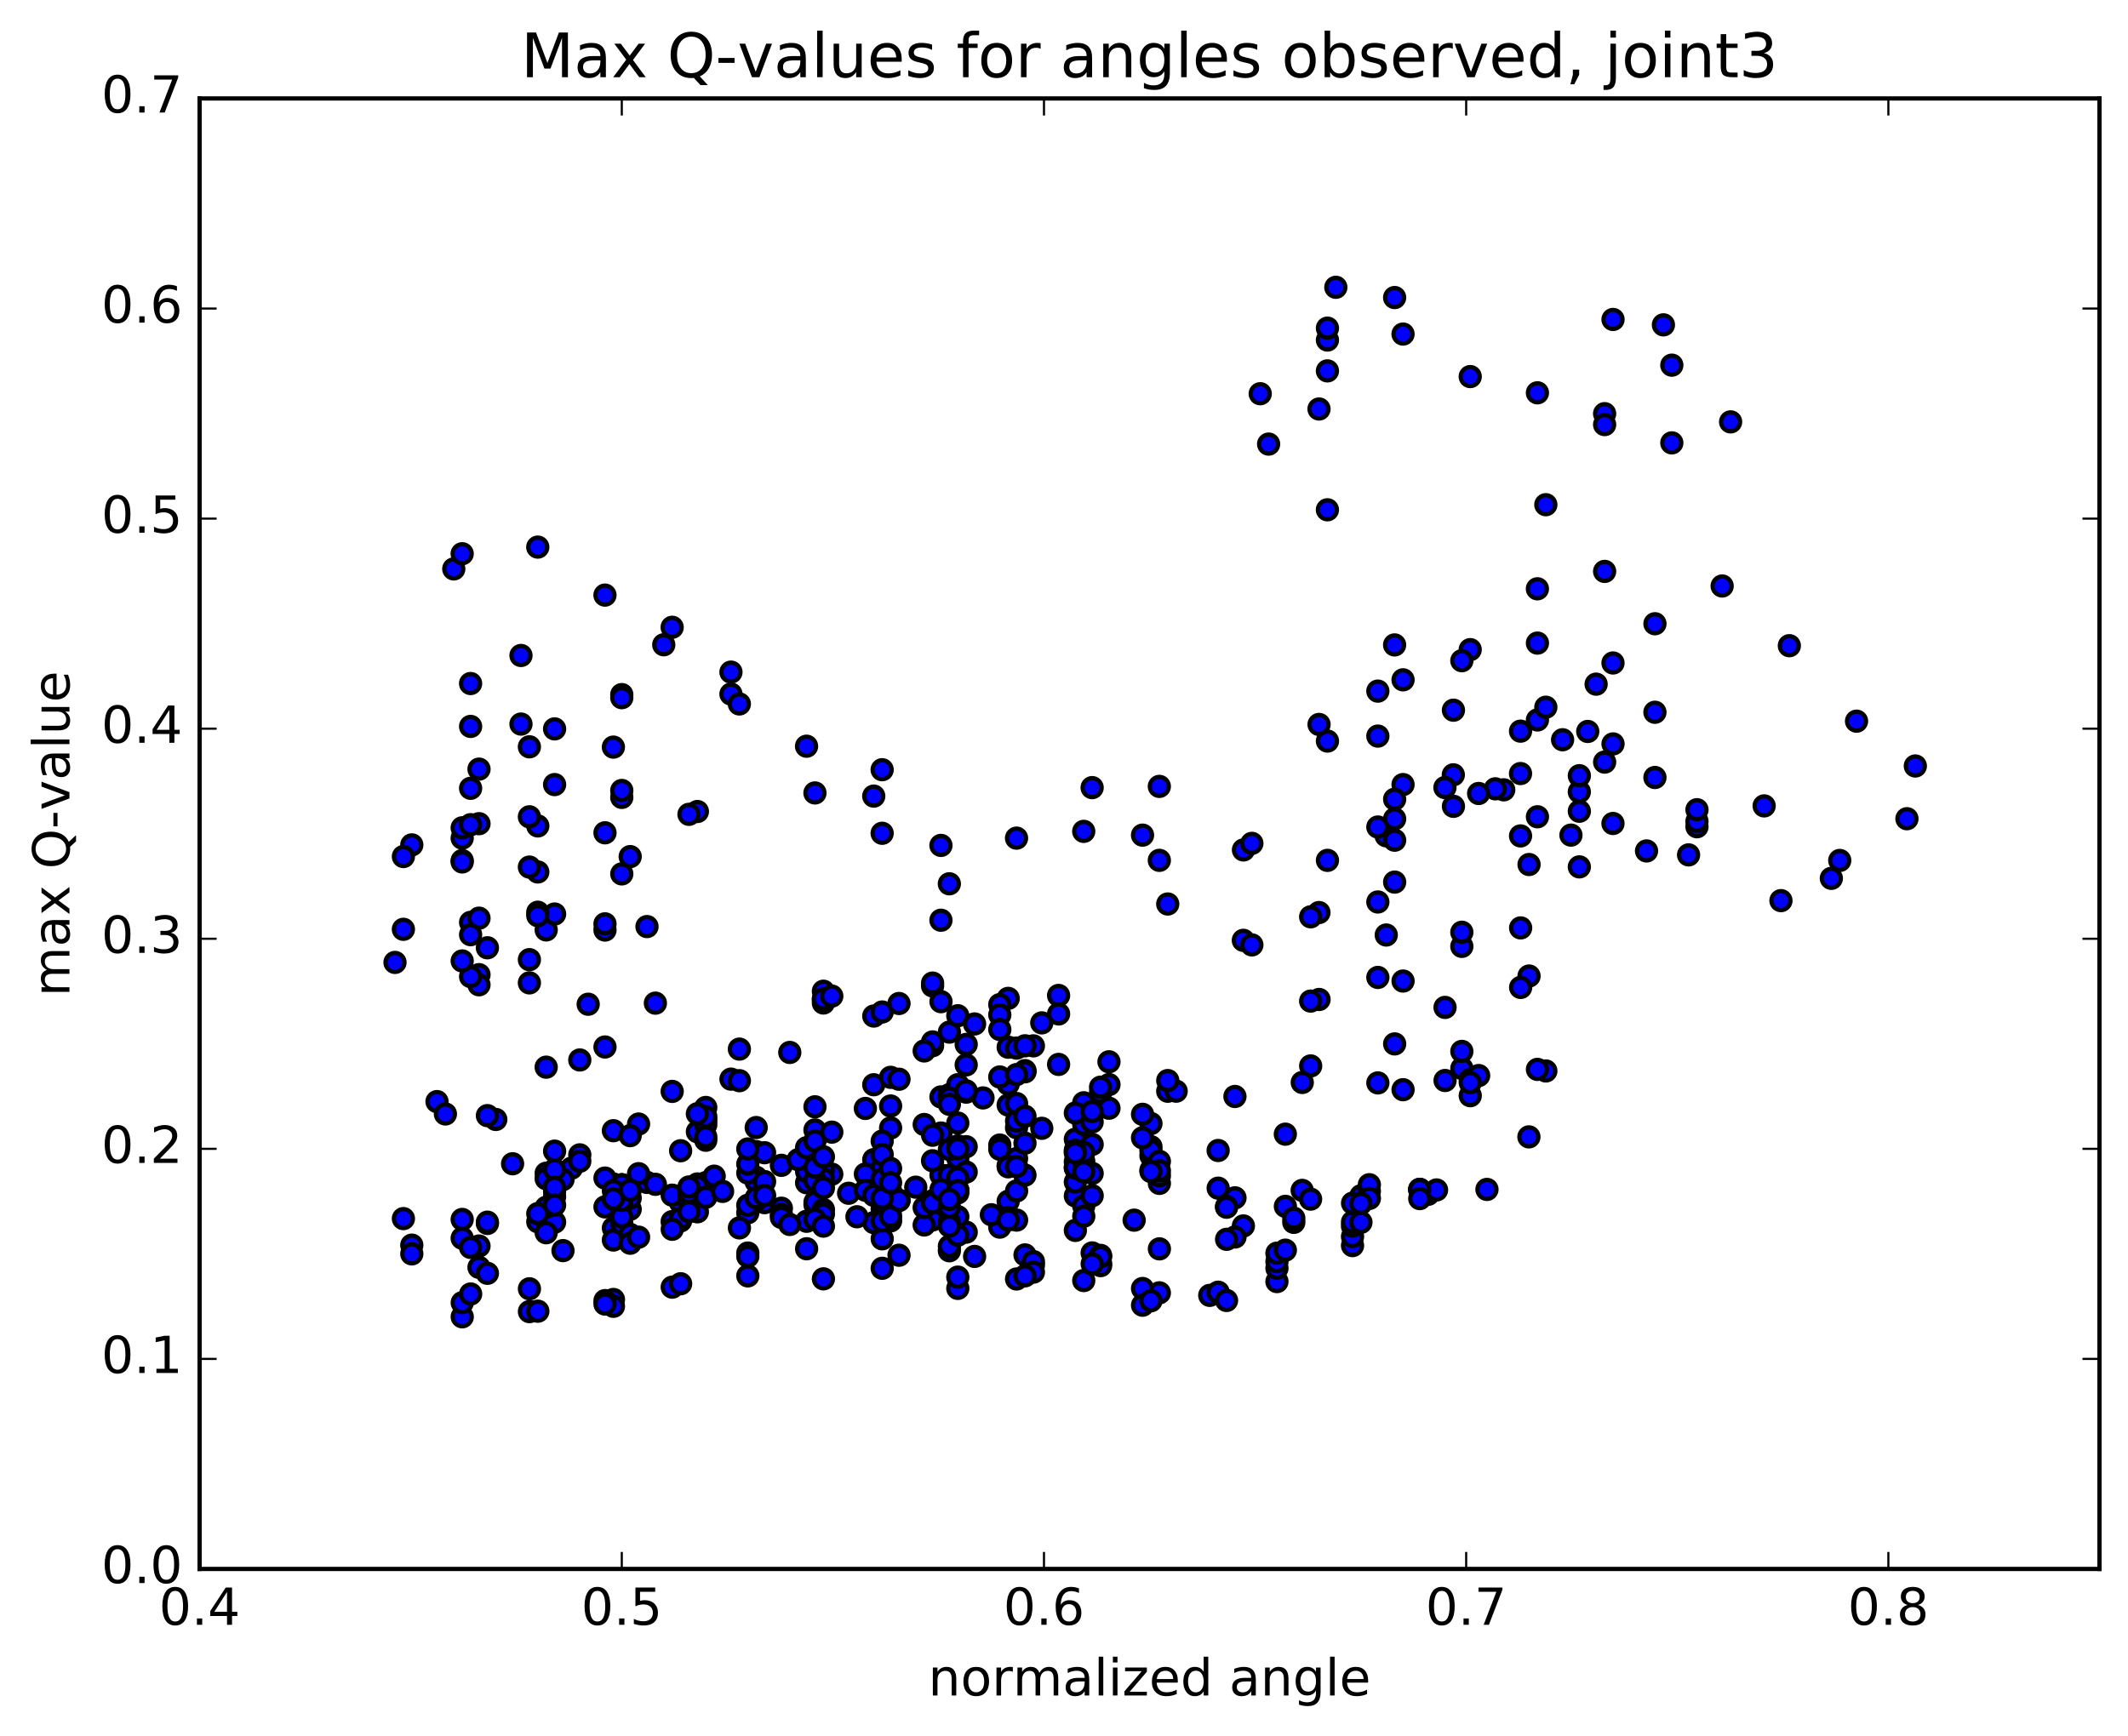 <?xml version="1.0" encoding="utf-8" standalone="no"?>
<!DOCTYPE svg PUBLIC "-//W3C//DTD SVG 1.1//EN"
  "http://www.w3.org/Graphics/SVG/1.1/DTD/svg11.dtd">
<!-- Created with matplotlib (http://matplotlib.org/) -->
<svg height="408pt" version="1.1" viewBox="0 0 500 408" width="500pt" xmlns="http://www.w3.org/2000/svg" xmlns:xlink="http://www.w3.org/1999/xlink">
 <defs>
  <style type="text/css">
*{stroke-linecap:butt;stroke-linejoin:round;stroke-miterlimit:100000;}
  </style>
 </defs>
 <g id="figure_1">
  <g id="patch_1">
   <path d="M 0 408.169 
L 500.498 408.169 
L 500.498 0 
L 0 0 
z
" style="fill:#ffffff;"/>
  </g>
  <g id="axes_1">
   <g id="patch_2">
    <path d="M 46.898 368.742 
L 493.298 368.742 
L 493.298 23.142 
L 46.898 23.142 
z
" style="fill:#ffffff;"/>
   </g>
   <g id="PathCollection_1">
    <defs>
     <path d="M 0 2.236 
C 0.593 2.236 1.162 2 1.581 1.581 
C 2 1.162 2.236 0.593 2.236 0 
C 2.236 -0.593 2 -1.162 1.581 -1.581 
C 1.162 -2 0.593 -2.236 0 -2.236 
C -0.593 -2.236 -1.162 -2 -1.581 -1.581 
C -2 -1.162 -2.236 -0.593 -2.236 0 
C -2.236 0.593 -2 1.162 -1.581 1.581 
C -1.162 2 -0.593 2.236 0 2.236 
z
" id="m663951e594" style="stroke:#000000;"/>
    </defs>
    <g clip-path="url(#p337bb0b83d)">
     <use style="fill:#0000ff;stroke:#000000;" x="359.237" xlink:href="#m663951e594" y="267.194"/>
     <use style="fill:#0000ff;stroke:#000000;" x="146.098" xlink:href="#m663951e594" y="278.458"/>
     <use style="fill:#0000ff;stroke:#000000;" x="144.124" xlink:href="#m663951e594" y="278.403"/>
     <use style="fill:#0000ff;stroke:#000000;" x="128.335" xlink:href="#m663951e594" y="275.73"/>
     <use style="fill:#0000ff;stroke:#000000;" x="128.335" xlink:href="#m663951e594" y="277.021"/>
     <use style="fill:#0000ff;stroke:#000000;" x="130.309" xlink:href="#m663951e594" y="279.95"/>
     <use style="fill:#0000ff;stroke:#000000;" x="142.15" xlink:href="#m663951e594" y="283.652"/>
     <use style="fill:#0000ff;stroke:#000000;" x="126.362" xlink:href="#m663951e594" y="287.141"/>
     <use style="fill:#0000ff;stroke:#000000;" x="114.52" xlink:href="#m663951e594" y="287.541"/>
     <use style="fill:#0000ff;stroke:#000000;" x="128.335" xlink:href="#m663951e594" y="286.674"/>
     <use style="fill:#0000ff;stroke:#000000;" x="130.309" xlink:href="#m663951e594" y="287.234"/>
     <use style="fill:#0000ff;stroke:#000000;" x="144.124" xlink:href="#m663951e594" y="288.625"/>
     <use style="fill:#0000ff;stroke:#000000;" x="144.124" xlink:href="#m663951e594" y="291.434"/>
     <use style="fill:#0000ff;stroke:#000000;" x="146.098" xlink:href="#m663951e594" y="287.585"/>
     <use style="fill:#0000ff;stroke:#000000;" x="159.912" xlink:href="#m663951e594" y="286.943"/>
     <use style="fill:#0000ff;stroke:#000000;" x="157.939" xlink:href="#m663951e594" y="287.107"/>
     <use style="fill:#0000ff;stroke:#000000;" x="146.097" xlink:href="#m663951e594" y="285.074"/>
     <use style="fill:#0000ff;stroke:#000000;" x="159.912" xlink:href="#m663951e594" y="282.642"/>
     <use style="fill:#0000ff;stroke:#000000;" x="146.097" xlink:href="#m663951e594" y="280.975"/>
     <use style="fill:#0000ff;stroke:#000000;" x="146.097" xlink:href="#m663951e594" y="282.931"/>
     <use style="fill:#0000ff;stroke:#000000;" x="146.097" xlink:href="#m663951e594" y="284.459"/>
     <use style="fill:#0000ff;stroke:#000000;" x="148.071" xlink:href="#m663951e594" y="284.2"/>
     <use style="fill:#0000ff;stroke:#000000;" x="163.86" xlink:href="#m663951e594" y="284.804"/>
     <use style="fill:#0000ff;stroke:#000000;" x="179.648" xlink:href="#m663951e594" y="282.65"/>
     <use style="fill:#0000ff;stroke:#000000;" x="191.49" xlink:href="#m663951e594" y="283.119"/>
     <use style="fill:#0000ff;stroke:#000000;" x="175.701" xlink:href="#m663951e594" y="285.039"/>
     <use style="fill:#0000ff;stroke:#000000;" x="159.913" xlink:href="#m663951e594" y="286.359"/>
     <use style="fill:#0000ff;stroke:#000000;" x="148.071" xlink:href="#m663951e594" y="281.573"/>
     <use style="fill:#0000ff;stroke:#000000;" x="163.86" xlink:href="#m663951e594" y="278.258"/>
     <use style="fill:#0000ff;stroke:#000000;" x="177.675" xlink:href="#m663951e594" y="276.681"/>
     <use style="fill:#0000ff;stroke:#000000;" x="177.675" xlink:href="#m663951e594" y="277.752"/>
     <use style="fill:#0000ff;stroke:#000000;" x="177.675" xlink:href="#m663951e594" y="282.09"/>
     <use style="fill:#0000ff;stroke:#000000;" x="175.701" xlink:href="#m663951e594" y="283.268"/>
     <use style="fill:#0000ff;stroke:#000000;" x="157.939" xlink:href="#m663951e594" y="280.891"/>
     <use style="fill:#0000ff;stroke:#000000;" x="146.098" xlink:href="#m663951e594" y="283.067"/>
     <use style="fill:#0000ff;stroke:#000000;" x="161.886" xlink:href="#m663951e594" y="282.151"/>
     <use style="fill:#0000ff;stroke:#000000;" x="146.098" xlink:href="#m663951e594" y="278.74"/>
     <use style="fill:#0000ff;stroke:#000000;" x="130.309" xlink:href="#m663951e594" y="270.542"/>
     <use style="fill:#0000ff;stroke:#000000;" x="116.494" xlink:href="#m663951e594" y="263.1"/>
     <use style="fill:#0000ff;stroke:#000000;" x="114.521" xlink:href="#m663951e594" y="262.198"/>
     <use style="fill:#0000ff;stroke:#000000;" x="102.679" xlink:href="#m663951e594" y="258.9"/>
     <use style="fill:#0000ff;stroke:#000000;" x="104.653" xlink:href="#m663951e594" y="261.811"/>
     <use style="fill:#0000ff;stroke:#000000;" x="120.441" xlink:href="#m663951e594" y="273.508"/>
     <use style="fill:#0000ff;stroke:#000000;" x="134.256" xlink:href="#m663951e594" y="274.549"/>
     <use style="fill:#0000ff;stroke:#000000;" x="136.23" xlink:href="#m663951e594" y="271.418"/>
     <use style="fill:#0000ff;stroke:#000000;" x="150.045" xlink:href="#m663951e594" y="276.348"/>
     <use style="fill:#0000ff;stroke:#000000;" x="152.018" xlink:href="#m663951e594" y="277.897"/>
     <use style="fill:#0000ff;stroke:#000000;" x="165.833" xlink:href="#m663951e594" y="277.954"/>
     <use style="fill:#0000ff;stroke:#000000;" x="167.807" xlink:href="#m663951e594" y="276.425"/>
     <use style="fill:#0000ff;stroke:#000000;" x="183.595" xlink:href="#m663951e594" y="273.88"/>
     <use style="fill:#0000ff;stroke:#000000;" x="195.437" xlink:href="#m663951e594" y="275.957"/>
     <use style="fill:#0000ff;stroke:#000000;" x="179.648" xlink:href="#m663951e594" y="277.699"/>
     <use style="fill:#0000ff;stroke:#000000;" x="165.833" xlink:href="#m663951e594" y="267.979"/>
     <use style="fill:#0000ff;stroke:#000000;" x="163.86" xlink:href="#m663951e594" y="265.987"/>
     <use style="fill:#0000ff;stroke:#000000;" x="150.045" xlink:href="#m663951e594" y="264.174"/>
     <use style="fill:#0000ff;stroke:#000000;" x="136.23" xlink:href="#m663951e594" y="249.116"/>
     <use style="fill:#0000ff;stroke:#000000;" x="138.203" xlink:href="#m663951e594" y="236.019"/>
     <use style="fill:#0000ff;stroke:#000000;" x="152.018" xlink:href="#m663951e594" y="217.766"/>
     <use style="fill:#0000ff;stroke:#000000;" x="142.15" xlink:href="#m663951e594" y="218.582"/>
     <use style="fill:#0000ff;stroke:#000000;" x="153.992" xlink:href="#m663951e594" y="235.763"/>
     <use style="fill:#0000ff;stroke:#000000;" x="142.15" xlink:href="#m663951e594" y="246.066"/>
     <use style="fill:#0000ff;stroke:#000000;" x="157.939" xlink:href="#m663951e594" y="256.505"/>
     <use style="fill:#0000ff;stroke:#000000;" x="171.754" xlink:href="#m663951e594" y="253.62"/>
     <use style="fill:#0000ff;stroke:#000000;" x="173.727" xlink:href="#m663951e594" y="246.561"/>
     <use style="fill:#0000ff;stroke:#000000;" x="185.569" xlink:href="#m663951e594" y="247.346"/>
     <use style="fill:#0000ff;stroke:#000000;" x="173.727" xlink:href="#m663951e594" y="253.984"/>
     <use style="fill:#0000ff;stroke:#000000;" x="191.489" xlink:href="#m663951e594" y="260.122"/>
     <use style="fill:#0000ff;stroke:#000000;" x="205.304" xlink:href="#m663951e594" y="254.938"/>
     <use style="fill:#0000ff;stroke:#000000;" x="203.331" xlink:href="#m663951e594" y="260.51"/>
     <use style="fill:#0000ff;stroke:#000000;" x="191.489" xlink:href="#m663951e594" y="265.563"/>
     <use style="fill:#0000ff;stroke:#000000;" x="205.304" xlink:href="#m663951e594" y="272.543"/>
     <use style="fill:#0000ff;stroke:#000000;" x="205.304" xlink:href="#m663951e594" y="280.013"/>
     <use style="fill:#0000ff;stroke:#000000;" x="205.304" xlink:href="#m663951e594" y="280.299"/>
     <use style="fill:#0000ff;stroke:#000000;" x="205.304" xlink:href="#m663951e594" y="280.323"/>
     <use style="fill:#0000ff;stroke:#000000;" x="207.278" xlink:href="#m663951e594" y="274.509"/>
     <use style="fill:#0000ff;stroke:#000000;" x="221.093" xlink:href="#m663951e594" y="276.158"/>
     <use style="fill:#0000ff;stroke:#000000;" x="223.066" xlink:href="#m663951e594" y="276.226"/>
     <use style="fill:#0000ff;stroke:#000000;" x="236.881" xlink:href="#m663951e594" y="273.943"/>
     <use style="fill:#0000ff;stroke:#000000;" x="236.881" xlink:href="#m663951e594" y="282.338"/>
     <use style="fill:#0000ff;stroke:#000000;" x="234.907" xlink:href="#m663951e594" y="288.402"/>
     <use style="fill:#0000ff;stroke:#000000;" x="219.119" xlink:href="#m663951e594" y="286.717"/>
     <use style="fill:#0000ff;stroke:#000000;" x="207.278" xlink:href="#m663951e594" y="284.163"/>
     <use style="fill:#0000ff;stroke:#000000;" x="223.066" xlink:href="#m663951e594" y="293.958"/>
     <use style="fill:#0000ff;stroke:#000000;" x="238.855" xlink:href="#m663951e594" y="300.59"/>
     <use style="fill:#0000ff;stroke:#000000;" x="252.67" xlink:href="#m663951e594" y="289.176"/>
     <use style="fill:#0000ff;stroke:#000000;" x="252.67" xlink:href="#m663951e594" y="281.07"/>
     <use style="fill:#0000ff;stroke:#000000;" x="252.669" xlink:href="#m663951e594" y="277.805"/>
     <use style="fill:#0000ff;stroke:#000000;" x="254.643" xlink:href="#m663951e594" y="283.416"/>
     <use style="fill:#0000ff;stroke:#000000;" x="266.484" xlink:href="#m663951e594" y="286.765"/>
     <use style="fill:#0000ff;stroke:#000000;" x="256.617" xlink:href="#m663951e594" y="294.464"/>
     <use style="fill:#0000ff;stroke:#000000;" x="272.405" xlink:href="#m663951e594" y="303.844"/>
     <use style="fill:#0000ff;stroke:#000000;" x="284.246" xlink:href="#m663951e594" y="304.441"/>
     <use style="fill:#0000ff;stroke:#000000;" x="268.458" xlink:href="#m663951e594" y="302.825"/>
     <use style="fill:#0000ff;stroke:#000000;" x="254.643" xlink:href="#m663951e594" y="300.959"/>
     <use style="fill:#0000ff;stroke:#000000;" x="268.458" xlink:href="#m663951e594" y="306.755"/>
     <use style="fill:#0000ff;stroke:#000000;" x="270.431" xlink:href="#m663951e594" y="305.706"/>
     <use style="fill:#0000ff;stroke:#000000;" x="286.219" xlink:href="#m663951e594" y="303.695"/>
     <use style="fill:#0000ff;stroke:#000000;" x="288.193" xlink:href="#m663951e594" y="305.64"/>
     <use style="fill:#0000ff;stroke:#000000;" x="300.034" xlink:href="#m663951e594" y="301.201"/>
     <use style="fill:#0000ff;stroke:#000000;" x="300.035" xlink:href="#m663951e594" y="298.06"/>
     <use style="fill:#0000ff;stroke:#000000;" x="300.035" xlink:href="#m663951e594" y="296.517"/>
     <use style="fill:#0000ff;stroke:#000000;" x="300.035" xlink:href="#m663951e594" y="294.523"/>
     <use style="fill:#0000ff;stroke:#000000;" x="302.008" xlink:href="#m663951e594" y="293.815"/>
     <use style="fill:#0000ff;stroke:#000000;" x="317.796" xlink:href="#m663951e594" y="292.747"/>
     <use style="fill:#0000ff;stroke:#000000;" x="317.797" xlink:href="#m663951e594" y="290.624"/>
     <use style="fill:#0000ff;stroke:#000000;" x="317.797" xlink:href="#m663951e594" y="288.189"/>
     <use style="fill:#0000ff;stroke:#000000;" x="317.797" xlink:href="#m663951e594" y="287.21"/>
     <use style="fill:#0000ff;stroke:#000000;" x="319.77" xlink:href="#m663951e594" y="287.28"/>
     <use style="fill:#0000ff;stroke:#000000;" x="335.559" xlink:href="#m663951e594" y="280.695"/>
     <use style="fill:#0000ff;stroke:#000000;" x="333.586" xlink:href="#m663951e594" y="279.542"/>
     <use style="fill:#0000ff;stroke:#000000;" x="319.771" xlink:href="#m663951e594" y="281.023"/>
     <use style="fill:#0000ff;stroke:#000000;" x="321.745" xlink:href="#m663951e594" y="279.948"/>
     <use style="fill:#0000ff;stroke:#000000;" x="333.587" xlink:href="#m663951e594" y="279.534"/>
     <use style="fill:#0000ff;stroke:#000000;" x="321.747" xlink:href="#m663951e594" y="278.437"/>
     <use style="fill:#0000ff;stroke:#000000;" x="337.536" xlink:href="#m663951e594" y="279.665"/>
     <use style="fill:#0000ff;stroke:#000000;" x="349.378" xlink:href="#m663951e594" y="279.543"/>
     <use style="fill:#0000ff;stroke:#000000;" x="333.591" xlink:href="#m663951e594" y="279.565"/>
     <use style="fill:#0000ff;stroke:#000000;" x="321.75" xlink:href="#m663951e594" y="281.658"/>
     <use style="fill:#0000ff;stroke:#000000;" x="333.592" xlink:href="#m663951e594" y="281.701"/>
     <use style="fill:#0000ff;stroke:#000000;" x="317.804" xlink:href="#m663951e594" y="282.768"/>
     <use style="fill:#0000ff;stroke:#000000;" x="302.016" xlink:href="#m663951e594" y="283.523"/>
     <use style="fill:#0000ff;stroke:#000000;" x="290.176" xlink:href="#m663951e594" y="281.516"/>
     <use style="fill:#0000ff;stroke:#000000;" x="305.965" xlink:href="#m663951e594" y="279.765"/>
     <use style="fill:#0000ff;stroke:#000000;" x="307.939" xlink:href="#m663951e594" y="281.821"/>
     <use style="fill:#0000ff;stroke:#000000;" x="319.781" xlink:href="#m663951e594" y="282.832"/>
     <use style="fill:#0000ff;stroke:#000000;" x="303.993" xlink:href="#m663951e594" y="287.281"/>
     <use style="fill:#0000ff;stroke:#000000;" x="292.152" xlink:href="#m663951e594" y="288.121"/>
     <use style="fill:#0000ff;stroke:#000000;" x="303.993" xlink:href="#m663951e594" y="286.307"/>
     <use style="fill:#0000ff;stroke:#000000;" x="290.179" xlink:href="#m663951e594" y="290.72"/>
     <use style="fill:#0000ff;stroke:#000000;" x="288.205" xlink:href="#m663951e594" y="291.268"/>
     <use style="fill:#0000ff;stroke:#000000;" x="272.417" xlink:href="#m663951e594" y="293.509"/>
     <use style="fill:#0000ff;stroke:#000000;" x="258.602" xlink:href="#m663951e594" y="295.044"/>
     <use style="fill:#0000ff;stroke:#000000;" x="258.602" xlink:href="#m663951e594" y="296.905"/>
     <use style="fill:#0000ff;stroke:#000000;" x="258.602" xlink:href="#m663951e594" y="297.451"/>
     <use style="fill:#0000ff;stroke:#000000;" x="258.602" xlink:href="#m663951e594" y="295.335"/>
     <use style="fill:#0000ff;stroke:#000000;" x="256.628" xlink:href="#m663951e594" y="297.037"/>
     <use style="fill:#0000ff;stroke:#000000;" x="242.813" xlink:href="#m663951e594" y="297.34"/>
     <use style="fill:#0000ff;stroke:#000000;" x="240.839" xlink:href="#m663951e594" y="294.931"/>
     <use style="fill:#0000ff;stroke:#000000;" x="228.998" xlink:href="#m663951e594" y="295.286"/>
     <use style="fill:#0000ff;stroke:#000000;" x="242.813" xlink:href="#m663951e594" y="296.506"/>
     <use style="fill:#0000ff;stroke:#000000;" x="242.813" xlink:href="#m663951e594" y="298.986"/>
     <use style="fill:#0000ff;stroke:#000000;" x="240.839" xlink:href="#m663951e594" y="299.85"/>
     <use style="fill:#0000ff;stroke:#000000;" x="225.051" xlink:href="#m663951e594" y="302.805"/>
     <use style="fill:#0000ff;stroke:#000000;" x="225.051" xlink:href="#m663951e594" y="300.153"/>
     <use style="fill:#0000ff;stroke:#000000;" x="227.024" xlink:href="#m663951e594" y="289.587"/>
     <use style="fill:#0000ff;stroke:#000000;" x="236.892" xlink:href="#m663951e594" y="286.137"/>
     <use style="fill:#0000ff;stroke:#000000;" x="225.051" xlink:href="#m663951e594" y="285.941"/>
     <use style="fill:#0000ff;stroke:#000000;" x="238.865" xlink:href="#m663951e594" y="286.748"/>
     <use style="fill:#0000ff;stroke:#000000;" x="223.077" xlink:href="#m663951e594" y="292.889"/>
     <use style="fill:#0000ff;stroke:#000000;" x="207.288" xlink:href="#m663951e594" y="298.08"/>
     <use style="fill:#0000ff;stroke:#000000;" x="207.288" xlink:href="#m663951e594" y="291.151"/>
     <use style="fill:#0000ff;stroke:#000000;" x="205.315" xlink:href="#m663951e594" y="287.338"/>
     <use style="fill:#0000ff;stroke:#000000;" x="189.526" xlink:href="#m663951e594" y="287.027"/>
     <use style="fill:#0000ff;stroke:#000000;" x="173.738" xlink:href="#m663951e594" y="288.583"/>
     <use style="fill:#0000ff;stroke:#000000;" x="157.949" xlink:href="#m663951e594" y="288.911"/>
     <use style="fill:#0000ff;stroke:#000000;" x="146.108" xlink:href="#m663951e594" y="286.011"/>
     <use style="fill:#0000ff;stroke:#000000;" x="161.896" xlink:href="#m663951e594" y="284.777"/>
     <use style="fill:#0000ff;stroke:#000000;" x="177.685" xlink:href="#m663951e594" y="281.51"/>
     <use style="fill:#0000ff;stroke:#000000;" x="179.658" xlink:href="#m663951e594" y="280.964"/>
     <use style="fill:#0000ff;stroke:#000000;" x="199.394" xlink:href="#m663951e594" y="280.442"/>
     <use style="fill:#0000ff;stroke:#000000;" x="211.236" xlink:href="#m663951e594" y="282.129"/>
     <use style="fill:#0000ff;stroke:#000000;" x="193.473" xlink:href="#m663951e594" y="275.019"/>
     <use style="fill:#0000ff;stroke:#000000;" x="175.711" xlink:href="#m663951e594" y="275.695"/>
     <use style="fill:#0000ff;stroke:#000000;" x="159.923" xlink:href="#m663951e594" y="270.45"/>
     <use style="fill:#0000ff;stroke:#000000;" x="177.685" xlink:href="#m663951e594" y="270.661"/>
     <use style="fill:#0000ff;stroke:#000000;" x="191.5" xlink:href="#m663951e594" y="276.996"/>
     <use style="fill:#0000ff;stroke:#000000;" x="191.5" xlink:href="#m663951e594" y="282.516"/>
     <use style="fill:#0000ff;stroke:#000000;" x="189.526" xlink:href="#m663951e594" y="293.485"/>
     <use style="fill:#0000ff;stroke:#000000;" x="175.711" xlink:href="#m663951e594" y="299.863"/>
     <use style="fill:#0000ff;stroke:#000000;" x="193.473" xlink:href="#m663951e594" y="300.557"/>
     <use style="fill:#0000ff;stroke:#000000;" x="211.235" xlink:href="#m663951e594" y="295.008"/>
     <use style="fill:#0000ff;stroke:#000000;" x="225.05" xlink:href="#m663951e594" y="290.295"/>
     <use style="fill:#0000ff;stroke:#000000;" x="223.077" xlink:href="#m663951e594" y="287.221"/>
     <use style="fill:#0000ff;stroke:#000000;" x="209.262" xlink:href="#m663951e594" y="284.255"/>
     <use style="fill:#0000ff;stroke:#000000;" x="223.077" xlink:href="#m663951e594" y="288.153"/>
     <use style="fill:#0000ff;stroke:#000000;" x="209.262" xlink:href="#m663951e594" y="286.929"/>
     <use style="fill:#0000ff;stroke:#000000;" x="207.288" xlink:href="#m663951e594" y="282.756"/>
     <use style="fill:#0000ff;stroke:#000000;" x="193.473" xlink:href="#m663951e594" y="284.28"/>
     <use style="fill:#0000ff;stroke:#000000;" x="193.473" xlink:href="#m663951e594" y="285.333"/>
     <use style="fill:#0000ff;stroke:#000000;" x="191.5" xlink:href="#m663951e594" y="286.563"/>
     <use style="fill:#0000ff;stroke:#000000;" x="175.711" xlink:href="#m663951e594" y="294.493"/>
     <use style="fill:#0000ff;stroke:#000000;" x="157.949" xlink:href="#m663951e594" y="302.512"/>
     <use style="fill:#0000ff;stroke:#000000;" x="144.134" xlink:href="#m663951e594" y="305.407"/>
     <use style="fill:#0000ff;stroke:#000000;" x="144.134" xlink:href="#m663951e594" y="307.011"/>
     <use style="fill:#0000ff;stroke:#000000;" x="142.161" xlink:href="#m663951e594" y="305.669"/>
     <use style="fill:#0000ff;stroke:#000000;" x="124.399" xlink:href="#m663951e594" y="302.895"/>
     <use style="fill:#0000ff;stroke:#000000;" x="108.61" xlink:href="#m663951e594" y="309.481"/>
     <use style="fill:#0000ff;stroke:#000000;" x="108.61" xlink:href="#m663951e594" y="306.152"/>
     <use style="fill:#0000ff;stroke:#000000;" x="110.584" xlink:href="#m663951e594" y="304.116"/>
     <use style="fill:#0000ff;stroke:#000000;" x="124.399" xlink:href="#m663951e594" y="308.259"/>
     <use style="fill:#0000ff;stroke:#000000;" x="126.372" xlink:href="#m663951e594" y="308.16"/>
     <use style="fill:#0000ff;stroke:#000000;" x="142.161" xlink:href="#m663951e594" y="306.483"/>
     <use style="fill:#0000ff;stroke:#000000;" x="159.923" xlink:href="#m663951e594" y="301.708"/>
     <use style="fill:#0000ff;stroke:#000000;" x="175.711" xlink:href="#m663951e594" y="295.274"/>
     <use style="fill:#0000ff;stroke:#000000;" x="193.473" xlink:href="#m663951e594" y="288.168"/>
     <use style="fill:#0000ff;stroke:#000000;" x="207.288" xlink:href="#m663951e594" y="286.953"/>
     <use style="fill:#0000ff;stroke:#000000;" x="209.262" xlink:href="#m663951e594" y="285.881"/>
     <use style="fill:#0000ff;stroke:#000000;" x="223.077" xlink:href="#m663951e594" y="280.953"/>
     <use style="fill:#0000ff;stroke:#000000;" x="209.262" xlink:href="#m663951e594" y="279.937"/>
     <use style="fill:#0000ff;stroke:#000000;" x="225.05" xlink:href="#m663951e594" y="276.944"/>
     <use style="fill:#0000ff;stroke:#000000;" x="238.865" xlink:href="#m663951e594" y="279.898"/>
     <use style="fill:#0000ff;stroke:#000000;" x="146.098" xlink:href="#m663951e594" y="278.458"/>
     <use style="fill:#0000ff;stroke:#000000;" x="144.124" xlink:href="#m663951e594" y="278.289"/>
     <use style="fill:#0000ff;stroke:#000000;" x="130.309" xlink:href="#m663951e594" y="278.983"/>
     <use style="fill:#0000ff;stroke:#000000;" x="132.283" xlink:href="#m663951e594" y="277.213"/>
     <use style="fill:#0000ff;stroke:#000000;" x="150.045" xlink:href="#m663951e594" y="275.838"/>
     <use style="fill:#0000ff;stroke:#000000;" x="163.86" xlink:href="#m663951e594" y="278.801"/>
     <use style="fill:#0000ff;stroke:#000000;" x="161.886" xlink:href="#m663951e594" y="280.296"/>
     <use style="fill:#0000ff;stroke:#000000;" x="146.098" xlink:href="#m663951e594" y="282.117"/>
     <use style="fill:#0000ff;stroke:#000000;" x="144.124" xlink:href="#m663951e594" y="278.327"/>
     <use style="fill:#0000ff;stroke:#000000;" x="130.309" xlink:href="#m663951e594" y="281.269"/>
     <use style="fill:#0000ff;stroke:#000000;" x="142.15" xlink:href="#m663951e594" y="276.871"/>
     <use style="fill:#0000ff;stroke:#000000;" x="130.309" xlink:href="#m663951e594" y="274.89"/>
     <use style="fill:#0000ff;stroke:#000000;" x="144.124" xlink:href="#m663951e594" y="265.74"/>
     <use style="fill:#0000ff;stroke:#000000;" x="128.335" xlink:href="#m663951e594" y="250.809"/>
     <use style="fill:#0000ff;stroke:#000000;" x="112.547" xlink:href="#m663951e594" y="229.066"/>
     <use style="fill:#0000ff;stroke:#000000;" x="114.52" xlink:href="#m663951e594" y="222.748"/>
     <use style="fill:#0000ff;stroke:#000000;" x="128.335" xlink:href="#m663951e594" y="218.551"/>
     <use style="fill:#0000ff;stroke:#000000;" x="130.309" xlink:href="#m663951e594" y="214.816"/>
     <use style="fill:#0000ff;stroke:#000000;" x="142.15" xlink:href="#m663951e594" y="217.124"/>
     <use style="fill:#0000ff;stroke:#000000;" x="126.362" xlink:href="#m663951e594" y="214.396"/>
     <use style="fill:#0000ff;stroke:#000000;" x="124.388" xlink:href="#m663951e594" y="225.539"/>
     <use style="fill:#0000ff;stroke:#000000;" x="112.547" xlink:href="#m663951e594" y="231.445"/>
     <use style="fill:#0000ff;stroke:#000000;" x="124.388" xlink:href="#m663951e594" y="230.999"/>
     <use style="fill:#0000ff;stroke:#000000;" x="110.573" xlink:href="#m663951e594" y="216.776"/>
     <use style="fill:#0000ff;stroke:#000000;" x="112.547" xlink:href="#m663951e594" y="193.584"/>
     <use style="fill:#0000ff;stroke:#000000;" x="124.388" xlink:href="#m663951e594" y="175.519"/>
     <use style="fill:#0000ff;stroke:#000000;" x="110.574" xlink:href="#m663951e594" y="170.725"/>
     <use style="fill:#0000ff;stroke:#000000;" x="110.574" xlink:href="#m663951e594" y="185.268"/>
     <use style="fill:#0000ff;stroke:#000000;" x="112.548" xlink:href="#m663951e594" y="180.761"/>
     <use style="fill:#0000ff;stroke:#000000;" x="130.309" xlink:href="#m663951e594" y="171.305"/>
     <use style="fill:#0000ff;stroke:#000000;" x="146.097" xlink:href="#m663951e594" y="187.402"/>
     <use style="fill:#0000ff;stroke:#000000;" x="146.097" xlink:href="#m663951e594" y="205.383"/>
     <use style="fill:#0000ff;stroke:#000000;" x="148.071" xlink:href="#m663951e594" y="201.32"/>
     <use style="fill:#0000ff;stroke:#000000;" x="163.859" xlink:href="#m663951e594" y="190.724"/>
     <use style="fill:#0000ff;stroke:#000000;" x="161.885" xlink:href="#m663951e594" y="191.386"/>
     <use style="fill:#0000ff;stroke:#000000;" x="146.097" xlink:href="#m663951e594" y="185.777"/>
     <use style="fill:#0000ff;stroke:#000000;" x="146.097" xlink:href="#m663951e594" y="163.246"/>
     <use style="fill:#0000ff;stroke:#000000;" x="146.097" xlink:href="#m663951e594" y="163.969"/>
     <use style="fill:#0000ff;stroke:#000000;" x="144.123" xlink:href="#m663951e594" y="175.586"/>
     <use style="fill:#0000ff;stroke:#000000;" x="130.309" xlink:href="#m663951e594" y="184.397"/>
     <use style="fill:#0000ff;stroke:#000000;" x="142.15" xlink:href="#m663951e594" y="195.728"/>
     <use style="fill:#0000ff;stroke:#000000;" x="126.362" xlink:href="#m663951e594" y="204.933"/>
     <use style="fill:#0000ff;stroke:#000000;" x="126.362" xlink:href="#m663951e594" y="194.113"/>
     <use style="fill:#0000ff;stroke:#000000;" x="124.388" xlink:href="#m663951e594" y="191.968"/>
     <use style="fill:#0000ff;stroke:#000000;" x="108.6" xlink:href="#m663951e594" y="196.972"/>
     <use style="fill:#0000ff;stroke:#000000;" x="96.759" xlink:href="#m663951e594" y="198.569"/>
     <use style="fill:#0000ff;stroke:#000000;" x="112.547" xlink:href="#m663951e594" y="215.791"/>
     <use style="fill:#0000ff;stroke:#000000;" x="126.362" xlink:href="#m663951e594" y="215.207"/>
     <use style="fill:#0000ff;stroke:#000000;" x="124.388" xlink:href="#m663951e594" y="203.782"/>
     <use style="fill:#0000ff;stroke:#000000;" x="108.6" xlink:href="#m663951e594" y="194.553"/>
     <use style="fill:#0000ff;stroke:#000000;" x="94.785" xlink:href="#m663951e594" y="201.307"/>
     <use style="fill:#0000ff;stroke:#000000;" x="110.573" xlink:href="#m663951e594" y="219.672"/>
     <use style="fill:#0000ff;stroke:#000000;" x="110.573" xlink:href="#m663951e594" y="229.514"/>
     <use style="fill:#0000ff;stroke:#000000;" x="108.599" xlink:href="#m663951e594" y="225.845"/>
     <use style="fill:#0000ff;stroke:#000000;" x="92.81" xlink:href="#m663951e594" y="226.189"/>
     <use style="fill:#0000ff;stroke:#000000;" x="94.782" xlink:href="#m663951e594" y="218.408"/>
     <use style="fill:#0000ff;stroke:#000000;" x="108.596" xlink:href="#m663951e594" y="202.255"/>
     <use style="fill:#0000ff;stroke:#000000;" x="108.597" xlink:href="#m663951e594" y="202.576"/>
     <use style="fill:#0000ff;stroke:#000000;" x="110.57" xlink:href="#m663951e594" y="193.82"/>
     <use style="fill:#0000ff;stroke:#000000;" x="122.41" xlink:href="#m663951e594" y="170.172"/>
     <use style="fill:#0000ff;stroke:#000000;" x="110.569" xlink:href="#m663951e594" y="160.645"/>
     <use style="fill:#0000ff;stroke:#000000;" x="122.411" xlink:href="#m663951e594" y="154.053"/>
     <use style="fill:#0000ff;stroke:#000000;" x="106.622" xlink:href="#m663951e594" y="133.707"/>
     <use style="fill:#0000ff;stroke:#000000;" x="108.596" xlink:href="#m663951e594" y="130.138"/>
     <use style="fill:#0000ff;stroke:#000000;" x="126.357" xlink:href="#m663951e594" y="128.579"/>
     <use style="fill:#0000ff;stroke:#000000;" x="142.145" xlink:href="#m663951e594" y="139.862"/>
     <use style="fill:#0000ff;stroke:#000000;" x="155.96" xlink:href="#m663951e594" y="151.532"/>
     <use style="fill:#0000ff;stroke:#000000;" x="157.933" xlink:href="#m663951e594" y="147.424"/>
     <use style="fill:#0000ff;stroke:#000000;" x="171.748" xlink:href="#m663951e594" y="157.962"/>
     <use style="fill:#0000ff;stroke:#000000;" x="171.748" xlink:href="#m663951e594" y="163.12"/>
     <use style="fill:#0000ff;stroke:#000000;" x="173.721" xlink:href="#m663951e594" y="165.445"/>
     <use style="fill:#0000ff;stroke:#000000;" x="191.483" xlink:href="#m663951e594" y="186.361"/>
     <use style="fill:#0000ff;stroke:#000000;" x="207.271" xlink:href="#m663951e594" y="195.839"/>
     <use style="fill:#0000ff;stroke:#000000;" x="205.298" xlink:href="#m663951e594" y="187.104"/>
     <use style="fill:#0000ff;stroke:#000000;" x="189.509" xlink:href="#m663951e594" y="175.377"/>
     <use style="fill:#0000ff;stroke:#000000;" x="207.271" xlink:href="#m663951e594" y="180.9"/>
     <use style="fill:#0000ff;stroke:#000000;" x="221.086" xlink:href="#m663951e594" y="198.691"/>
     <use style="fill:#0000ff;stroke:#000000;" x="221.086" xlink:href="#m663951e594" y="216.274"/>
     <use style="fill:#0000ff;stroke:#000000;" x="223.06" xlink:href="#m663951e594" y="207.709"/>
     <use style="fill:#0000ff;stroke:#000000;" x="238.848" xlink:href="#m663951e594" y="196.98"/>
     <use style="fill:#0000ff;stroke:#000000;" x="254.637" xlink:href="#m663951e594" y="195.388"/>
     <use style="fill:#0000ff;stroke:#000000;" x="268.452" xlink:href="#m663951e594" y="196.276"/>
     <use style="fill:#0000ff;stroke:#000000;" x="256.611" xlink:href="#m663951e594" y="185.107"/>
     <use style="fill:#0000ff;stroke:#000000;" x="272.4" xlink:href="#m663951e594" y="184.821"/>
     <use style="fill:#0000ff;stroke:#000000;" x="272.401" xlink:href="#m663951e594" y="202.199"/>
     <use style="fill:#0000ff;stroke:#000000;" x="274.376" xlink:href="#m663951e594" y="212.462"/>
     <use style="fill:#0000ff;stroke:#000000;" x="292.138" xlink:href="#m663951e594" y="221"/>
     <use style="fill:#0000ff;stroke:#000000;" x="309.9" xlink:href="#m663951e594" y="214.472"/>
     <use style="fill:#0000ff;stroke:#000000;" x="325.688" xlink:href="#m663951e594" y="196.421"/>
     <use style="fill:#0000ff;stroke:#000000;" x="341.477" xlink:href="#m663951e594" y="182.101"/>
     <use style="fill:#0000ff;stroke:#000000;" x="357.265" xlink:href="#m663951e594" y="181.803"/>
     <use style="fill:#0000ff;stroke:#000000;" x="371.081" xlink:href="#m663951e594" y="186.096"/>
     <use style="fill:#0000ff;stroke:#000000;" x="353.319" xlink:href="#m663951e594" y="185.624"/>
     <use style="fill:#0000ff;stroke:#000000;" x="351.346" xlink:href="#m663951e594" y="185.391"/>
     <use style="fill:#0000ff;stroke:#000000;" x="339.505" xlink:href="#m663951e594" y="185.092"/>
     <use style="fill:#0000ff;stroke:#000000;" x="357.268" xlink:href="#m663951e594" y="171.838"/>
     <use style="fill:#0000ff;stroke:#000000;" x="375.03" xlink:href="#m663951e594" y="160.793"/>
     <use style="fill:#0000ff;stroke:#000000;" x="388.845" xlink:href="#m663951e594" y="167.397"/>
     <use style="fill:#0000ff;stroke:#000000;" x="388.847" xlink:href="#m663951e594" y="182.727"/>
     <use style="fill:#0000ff;stroke:#000000;" x="386.874" xlink:href="#m663951e594" y="199.991"/>
     <use style="fill:#0000ff;stroke:#000000;" x="369.113" xlink:href="#m663951e594" y="196.271"/>
     <use style="fill:#0000ff;stroke:#000000;" x="357.272" xlink:href="#m663951e594" y="196.459"/>
     <use style="fill:#0000ff;stroke:#000000;" x="371.087" xlink:href="#m663951e594" y="203.737"/>
     <use style="fill:#0000ff;stroke:#000000;" x="371.088" xlink:href="#m663951e594" y="190.663"/>
     <use style="fill:#0000ff;stroke:#000000;" x="371.088" xlink:href="#m663951e594" y="182.305"/>
     <use style="fill:#0000ff;stroke:#000000;" x="373.063" xlink:href="#m663951e594" y="171.909"/>
     <use style="fill:#0000ff;stroke:#000000;" x="388.851" xlink:href="#m663951e594" y="146.592"/>
     <use style="fill:#0000ff;stroke:#000000;" x="404.64" xlink:href="#m663951e594" y="137.724"/>
     <use style="fill:#0000ff;stroke:#000000;" x="420.429" xlink:href="#m663951e594" y="151.753"/>
     <use style="fill:#0000ff;stroke:#000000;" x="436.217" xlink:href="#m663951e594" y="169.492"/>
     <use style="fill:#0000ff;stroke:#000000;" x="450.032" xlink:href="#m663951e594" y="180.024"/>
     <use style="fill:#0000ff;stroke:#000000;" x="448.059" xlink:href="#m663951e594" y="192.419"/>
     <use style="fill:#0000ff;stroke:#000000;" x="432.271" xlink:href="#m663951e594" y="202.224"/>
     <use style="fill:#0000ff;stroke:#000000;" x="418.456" xlink:href="#m663951e594" y="211.669"/>
     <use style="fill:#0000ff;stroke:#000000;" x="430.298" xlink:href="#m663951e594" y="206.431"/>
     <use style="fill:#0000ff;stroke:#000000;" x="414.51" xlink:href="#m663951e594" y="189.402"/>
     <use style="fill:#0000ff;stroke:#000000;" x="398.722" xlink:href="#m663951e594" y="194.301"/>
     <use style="fill:#0000ff;stroke:#000000;" x="398.723" xlink:href="#m663951e594" y="193.031"/>
     <use style="fill:#0000ff;stroke:#000000;" x="398.725" xlink:href="#m663951e594" y="190.301"/>
     <use style="fill:#0000ff;stroke:#000000;" x="396.752" xlink:href="#m663951e594" y="200.917"/>
     <use style="fill:#0000ff;stroke:#000000;" x="378.99" xlink:href="#m663951e594" y="193.538"/>
     <use style="fill:#0000ff;stroke:#000000;" x="367.15" xlink:href="#m663951e594" y="173.858"/>
     <use style="fill:#0000ff;stroke:#000000;" x="378.992" xlink:href="#m663951e594" y="155.813"/>
     <use style="fill:#0000ff;stroke:#000000;" x="361.231" xlink:href="#m663951e594" y="138.381"/>
     <use style="fill:#0000ff;stroke:#000000;" x="345.442" xlink:href="#m663951e594" y="152.681"/>
     <use style="fill:#0000ff;stroke:#000000;" x="327.681" xlink:href="#m663951e594" y="151.572"/>
     <use style="fill:#0000ff;stroke:#000000;" x="311.893" xlink:href="#m663951e594" y="119.812"/>
     <use style="fill:#0000ff;stroke:#000000;" x="298.078" xlink:href="#m663951e594" y="104.371"/>
     <use style="fill:#0000ff;stroke:#000000;" x="309.919" xlink:href="#m663951e594" y="96.123"/>
     <use style="fill:#0000ff;stroke:#000000;" x="296.105" xlink:href="#m663951e594" y="92.533"/>
     <use style="fill:#0000ff;stroke:#000000;" x="311.894" xlink:href="#m663951e594" y="87.167"/>
     <use style="fill:#0000ff;stroke:#000000;" x="311.895" xlink:href="#m663951e594" y="79.917"/>
     <use style="fill:#0000ff;stroke:#000000;" x="311.896" xlink:href="#m663951e594" y="77.12"/>
     <use style="fill:#0000ff;stroke:#000000;" x="313.87" xlink:href="#m663951e594" y="67.521"/>
     <use style="fill:#0000ff;stroke:#000000;" x="327.686" xlink:href="#m663951e594" y="69.93"/>
     <use style="fill:#0000ff;stroke:#000000;" x="329.66" xlink:href="#m663951e594" y="78.513"/>
     <use style="fill:#0000ff;stroke:#000000;" x="345.449" xlink:href="#m663951e594" y="88.503"/>
     <use style="fill:#0000ff;stroke:#000000;" x="361.237" xlink:href="#m663951e594" y="92.32"/>
     <use style="fill:#0000ff;stroke:#000000;" x="377.026" xlink:href="#m663951e594" y="97.222"/>
     <use style="fill:#0000ff;stroke:#000000;" x="392.814" xlink:href="#m663951e594" y="104.085"/>
     <use style="fill:#0000ff;stroke:#000000;" x="406.629" xlink:href="#m663951e594" y="99.149"/>
     <use style="fill:#0000ff;stroke:#000000;" x="390.841" xlink:href="#m663951e594" y="76.348"/>
     <use style="fill:#0000ff;stroke:#000000;" x="379.001" xlink:href="#m663951e594" y="75.078"/>
     <use style="fill:#0000ff;stroke:#000000;" x="392.816" xlink:href="#m663951e594" y="85.821"/>
     <use style="fill:#0000ff;stroke:#000000;" x="377.028" xlink:href="#m663951e594" y="99.786"/>
     <use style="fill:#0000ff;stroke:#000000;" x="363.214" xlink:href="#m663951e594" y="118.614"/>
     <use style="fill:#0000ff;stroke:#000000;" x="377.028" xlink:href="#m663951e594" y="134.293"/>
     <use style="fill:#0000ff;stroke:#000000;" x="361.24" xlink:href="#m663951e594" y="151.143"/>
     <use style="fill:#0000ff;stroke:#000000;" x="343.478" xlink:href="#m663951e594" y="155.28"/>
     <use style="fill:#0000ff;stroke:#000000;" x="329.663" xlink:href="#m663951e594" y="159.774"/>
     <use style="fill:#0000ff;stroke:#000000;" x="341.505" xlink:href="#m663951e594" y="166.91"/>
     <use style="fill:#0000ff;stroke:#000000;" x="323.743" xlink:href="#m663951e594" y="162.426"/>
     <use style="fill:#0000ff;stroke:#000000;" x="311.902" xlink:href="#m663951e594" y="174.166"/>
     <use style="fill:#0000ff;stroke:#000000;" x="323.743" xlink:href="#m663951e594" y="172.998"/>
     <use style="fill:#0000ff;stroke:#000000;" x="309.928" xlink:href="#m663951e594" y="170.262"/>
     <use style="fill:#0000ff;stroke:#000000;" x="323.743" xlink:href="#m663951e594" y="194.367"/>
     <use style="fill:#0000ff;stroke:#000000;" x="323.744" xlink:href="#m663951e594" y="211.986"/>
     <use style="fill:#0000ff;stroke:#000000;" x="325.717" xlink:href="#m663951e594" y="219.749"/>
     <use style="fill:#0000ff;stroke:#000000;" x="343.479" xlink:href="#m663951e594" y="222.42"/>
     <use style="fill:#0000ff;stroke:#000000;" x="357.294" xlink:href="#m663951e594" y="218.08"/>
     <use style="fill:#0000ff;stroke:#000000;" x="343.479" xlink:href="#m663951e594" y="219.1"/>
     <use style="fill:#0000ff;stroke:#000000;" x="359.268" xlink:href="#m663951e594" y="229.387"/>
     <use style="fill:#0000ff;stroke:#000000;" x="357.295" xlink:href="#m663951e594" y="232.067"/>
     <use style="fill:#0000ff;stroke:#000000;" x="339.533" xlink:href="#m663951e594" y="236.764"/>
     <use style="fill:#0000ff;stroke:#000000;" x="323.745" xlink:href="#m663951e594" y="229.718"/>
     <use style="fill:#0000ff;stroke:#000000;" x="309.93" xlink:href="#m663951e594" y="234.9"/>
     <use style="fill:#0000ff;stroke:#000000;" x="307.956" xlink:href="#m663951e594" y="235.279"/>
     <use style="fill:#0000ff;stroke:#000000;" x="294.142" xlink:href="#m663951e594" y="222.073"/>
     <use style="fill:#0000ff;stroke:#000000;" x="307.957" xlink:href="#m663951e594" y="215.473"/>
     <use style="fill:#0000ff;stroke:#000000;" x="292.168" xlink:href="#m663951e594" y="199.755"/>
     <use style="fill:#0000ff;stroke:#000000;" x="294.141" xlink:href="#m663951e594" y="198.209"/>
     <use style="fill:#0000ff;stroke:#000000;" x="311.902" xlink:href="#m663951e594" y="202.204"/>
     <use style="fill:#0000ff;stroke:#000000;" x="327.691" xlink:href="#m663951e594" y="197.465"/>
     <use style="fill:#0000ff;stroke:#000000;" x="327.69" xlink:href="#m663951e594" y="192.452"/>
     <use style="fill:#0000ff;stroke:#000000;" x="329.663" xlink:href="#m663951e594" y="184.393"/>
     <use style="fill:#0000ff;stroke:#000000;" x="347.425" xlink:href="#m663951e594" y="186.487"/>
     <use style="fill:#0000ff;stroke:#000000;" x="361.24" xlink:href="#m663951e594" y="169.205"/>
     <use style="fill:#0000ff;stroke:#000000;" x="363.213" xlink:href="#m663951e594" y="166.213"/>
     <use style="fill:#0000ff;stroke:#000000;" x="379.002" xlink:href="#m663951e594" y="174.838"/>
     <use style="fill:#0000ff;stroke:#000000;" x="377.03" xlink:href="#m663951e594" y="179.108"/>
     <use style="fill:#0000ff;stroke:#000000;" x="361.242" xlink:href="#m663951e594" y="191.959"/>
     <use style="fill:#0000ff;stroke:#000000;" x="359.269" xlink:href="#m663951e594" y="203.181"/>
     <use style="fill:#0000ff;stroke:#000000;" x="341.508" xlink:href="#m663951e594" y="189.503"/>
     <use style="fill:#0000ff;stroke:#000000;" x="327.693" xlink:href="#m663951e594" y="187.836"/>
     <use style="fill:#0000ff;stroke:#000000;" x="327.693" xlink:href="#m663951e594" y="207.314"/>
     <use style="fill:#0000ff;stroke:#000000;" x="329.667" xlink:href="#m663951e594" y="230.567"/>
     <use style="fill:#0000ff;stroke:#000000;" x="343.482" xlink:href="#m663951e594" y="251.106"/>
     <use style="fill:#0000ff;stroke:#000000;" x="329.668" xlink:href="#m663951e594" y="256.102"/>
     <use style="fill:#0000ff;stroke:#000000;" x="345.456" xlink:href="#m663951e594" y="253.684"/>
     <use style="fill:#0000ff;stroke:#000000;" x="347.429" xlink:href="#m663951e594" y="252.779"/>
     <use style="fill:#0000ff;stroke:#000000;" x="363.217" xlink:href="#m663951e594" y="251.701"/>
     <use style="fill:#0000ff;stroke:#000000;" x="361.243" xlink:href="#m663951e594" y="251.332"/>
     <use style="fill:#0000ff;stroke:#000000;" x="345.455" xlink:href="#m663951e594" y="257.514"/>
     <use style="fill:#0000ff;stroke:#000000;" x="345.456" xlink:href="#m663951e594" y="254.449"/>
     <use style="fill:#0000ff;stroke:#000000;" x="343.482" xlink:href="#m663951e594" y="247.102"/>
     <use style="fill:#0000ff;stroke:#000000;" x="327.694" xlink:href="#m663951e594" y="245.342"/>
     <use style="fill:#0000ff;stroke:#000000;" x="339.535" xlink:href="#m663951e594" y="253.943"/>
     <use style="fill:#0000ff;stroke:#000000;" x="323.746" xlink:href="#m663951e594" y="254.507"/>
     <use style="fill:#0000ff;stroke:#000000;" x="307.958" xlink:href="#m663951e594" y="250.518"/>
     <use style="fill:#0000ff;stroke:#000000;" x="305.984" xlink:href="#m663951e594" y="254.405"/>
     <use style="fill:#0000ff;stroke:#000000;" x="146.098" xlink:href="#m663951e594" y="278.458"/>
     <use style="fill:#0000ff;stroke:#000000;" x="144.124" xlink:href="#m663951e594" y="279.832"/>
     <use style="fill:#0000ff;stroke:#000000;" x="128.335" xlink:href="#m663951e594" y="283.742"/>
     <use style="fill:#0000ff;stroke:#000000;" x="126.362" xlink:href="#m663951e594" y="285.225"/>
     <use style="fill:#0000ff;stroke:#000000;" x="108.6" xlink:href="#m663951e594" y="286.594"/>
     <use style="fill:#0000ff;stroke:#000000;" x="94.785" xlink:href="#m663951e594" y="286.401"/>
     <use style="fill:#0000ff;stroke:#000000;" x="108.6" xlink:href="#m663951e594" y="291.004"/>
     <use style="fill:#0000ff;stroke:#000000;" x="96.758" xlink:href="#m663951e594" y="292.637"/>
     <use style="fill:#0000ff;stroke:#000000;" x="112.547" xlink:href="#m663951e594" y="292.841"/>
     <use style="fill:#0000ff;stroke:#000000;" x="114.52" xlink:href="#m663951e594" y="287.238"/>
     <use style="fill:#0000ff;stroke:#000000;" x="130.309" xlink:href="#m663951e594" y="279.037"/>
     <use style="fill:#0000ff;stroke:#000000;" x="148.071" xlink:href="#m663951e594" y="279.727"/>
     <use style="fill:#0000ff;stroke:#000000;" x="163.859" xlink:href="#m663951e594" y="278.83"/>
     <use style="fill:#0000ff;stroke:#000000;" x="161.885" xlink:href="#m663951e594" y="278.965"/>
     <use style="fill:#0000ff;stroke:#000000;" x="144.123" xlink:href="#m663951e594" y="281.764"/>
     <use style="fill:#0000ff;stroke:#000000;" x="130.308" xlink:href="#m663951e594" y="283.23"/>
     <use style="fill:#0000ff;stroke:#000000;" x="128.335" xlink:href="#m663951e594" y="289.723"/>
     <use style="fill:#0000ff;stroke:#000000;" x="110.573" xlink:href="#m663951e594" y="293.174"/>
     <use style="fill:#0000ff;stroke:#000000;" x="96.758" xlink:href="#m663951e594" y="294.687"/>
     <use style="fill:#0000ff;stroke:#000000;" x="112.546" xlink:href="#m663951e594" y="297.854"/>
     <use style="fill:#0000ff;stroke:#000000;" x="114.52" xlink:href="#m663951e594" y="299.258"/>
     <use style="fill:#0000ff;stroke:#000000;" x="132.282" xlink:href="#m663951e594" y="293.923"/>
     <use style="fill:#0000ff;stroke:#000000;" x="148.071" xlink:href="#m663951e594" y="290.119"/>
     <use style="fill:#0000ff;stroke:#000000;" x="148.071" xlink:href="#m663951e594" y="292.184"/>
     <use style="fill:#0000ff;stroke:#000000;" x="150.044" xlink:href="#m663951e594" y="290.759"/>
     <use style="fill:#0000ff;stroke:#000000;" x="165.833" xlink:href="#m663951e594" y="281.385"/>
     <use style="fill:#0000ff;stroke:#000000;" x="179.647" xlink:href="#m663951e594" y="270.918"/>
     <use style="fill:#0000ff;stroke:#000000;" x="165.833" xlink:href="#m663951e594" y="263.297"/>
     <use style="fill:#0000ff;stroke:#000000;" x="165.833" xlink:href="#m663951e594" y="260.278"/>
     <use style="fill:#0000ff;stroke:#000000;" x="165.833" xlink:href="#m663951e594" y="264.329"/>
     <use style="fill:#0000ff;stroke:#000000;" x="165.833" xlink:href="#m663951e594" y="267.191"/>
     <use style="fill:#0000ff;stroke:#000000;" x="165.833" xlink:href="#m663951e594" y="262.438"/>
     <use style="fill:#0000ff;stroke:#000000;" x="163.859" xlink:href="#m663951e594" y="261.753"/>
     <use style="fill:#0000ff;stroke:#000000;" x="148.071" xlink:href="#m663951e594" y="266.903"/>
     <use style="fill:#0000ff;stroke:#000000;" x="136.23" xlink:href="#m663951e594" y="272.916"/>
     <use style="fill:#0000ff;stroke:#000000;" x="153.992" xlink:href="#m663951e594" y="278.341"/>
     <use style="fill:#0000ff;stroke:#000000;" x="169.78" xlink:href="#m663951e594" y="280.004"/>
     <use style="fill:#0000ff;stroke:#000000;" x="183.595" xlink:href="#m663951e594" y="283.956"/>
     <use style="fill:#0000ff;stroke:#000000;" x="183.595" xlink:href="#m663951e594" y="285.406"/>
     <use style="fill:#0000ff;stroke:#000000;" x="183.595" xlink:href="#m663951e594" y="286.123"/>
     <use style="fill:#0000ff;stroke:#000000;" x="185.569" xlink:href="#m663951e594" y="287.782"/>
     <use style="fill:#0000ff;stroke:#000000;" x="201.357" xlink:href="#m663951e594" y="285.966"/>
     <use style="fill:#0000ff;stroke:#000000;" x="219.119" xlink:href="#m663951e594" y="282.206"/>
     <use style="fill:#0000ff;stroke:#000000;" x="232.933" xlink:href="#m663951e594" y="285.493"/>
     <use style="fill:#0000ff;stroke:#000000;" x="217.145" xlink:href="#m663951e594" y="287.898"/>
     <use style="fill:#0000ff;stroke:#000000;" x="217.145" xlink:href="#m663951e594" y="283.802"/>
     <use style="fill:#0000ff;stroke:#000000;" x="215.171" xlink:href="#m663951e594" y="279.014"/>
     <use style="fill:#0000ff;stroke:#000000;" x="203.33" xlink:href="#m663951e594" y="275.919"/>
     <use style="fill:#0000ff;stroke:#000000;" x="219.118" xlink:href="#m663951e594" y="272.803"/>
     <use style="fill:#0000ff;stroke:#000000;" x="221.091" xlink:href="#m663951e594" y="266.286"/>
     <use style="fill:#0000ff;stroke:#000000;" x="238.853" xlink:href="#m663951e594" y="265.029"/>
     <use style="fill:#0000ff;stroke:#000000;" x="252.668" xlink:href="#m663951e594" y="267.748"/>
     <use style="fill:#0000ff;stroke:#000000;" x="252.667" xlink:href="#m663951e594" y="270.327"/>
     <use style="fill:#0000ff;stroke:#000000;" x="252.667" xlink:href="#m663951e594" y="273.029"/>
     <use style="fill:#0000ff;stroke:#000000;" x="252.667" xlink:href="#m663951e594" y="274.523"/>
     <use style="fill:#0000ff;stroke:#000000;" x="252.667" xlink:href="#m663951e594" y="274.373"/>
     <use style="fill:#0000ff;stroke:#000000;" x="254.641" xlink:href="#m663951e594" y="272.936"/>
     <use style="fill:#0000ff;stroke:#000000;" x="270.429" xlink:href="#m663951e594" y="269.505"/>
     <use style="fill:#0000ff;stroke:#000000;" x="270.429" xlink:href="#m663951e594" y="264.054"/>
     <use style="fill:#0000ff;stroke:#000000;" x="268.455" xlink:href="#m663951e594" y="261.89"/>
     <use style="fill:#0000ff;stroke:#000000;" x="254.64" xlink:href="#m663951e594" y="259.179"/>
     <use style="fill:#0000ff;stroke:#000000;" x="254.64" xlink:href="#m663951e594" y="264.227"/>
     <use style="fill:#0000ff;stroke:#000000;" x="256.613" xlink:href="#m663951e594" y="263.682"/>
     <use style="fill:#0000ff;stroke:#000000;" x="274.375" xlink:href="#m663951e594" y="256.465"/>
     <use style="fill:#0000ff;stroke:#000000;" x="290.164" xlink:href="#m663951e594" y="257.695"/>
     <use style="fill:#0000ff;stroke:#000000;" x="302.006" xlink:href="#m663951e594" y="266.556"/>
     <use style="fill:#0000ff;stroke:#000000;" x="286.218" xlink:href="#m663951e594" y="270.392"/>
     <use style="fill:#0000ff;stroke:#000000;" x="270.43" xlink:href="#m663951e594" y="271.613"/>
     <use style="fill:#0000ff;stroke:#000000;" x="256.615" xlink:href="#m663951e594" y="268.958"/>
     <use style="fill:#0000ff;stroke:#000000;" x="254.642" xlink:href="#m663951e594" y="270.857"/>
     <use style="fill:#0000ff;stroke:#000000;" x="238.854" xlink:href="#m663951e594" y="272.293"/>
     <use style="fill:#0000ff;stroke:#000000;" x="240.827" xlink:href="#m663951e594" y="276.185"/>
     <use style="fill:#0000ff;stroke:#000000;" x="256.615" xlink:href="#m663951e594" y="275.774"/>
     <use style="fill:#0000ff;stroke:#000000;" x="270.429" xlink:href="#m663951e594" y="275.031"/>
     <use style="fill:#0000ff;stroke:#000000;" x="270.429" xlink:href="#m663951e594" y="270.394"/>
     <use style="fill:#0000ff;stroke:#000000;" x="268.456" xlink:href="#m663951e594" y="267.407"/>
     <use style="fill:#0000ff;stroke:#000000;" x="252.667" xlink:href="#m663951e594" y="261.584"/>
     <use style="fill:#0000ff;stroke:#000000;" x="236.88" xlink:href="#m663951e594" y="259.709"/>
     <use style="fill:#0000ff;stroke:#000000;" x="221.092" xlink:href="#m663951e594" y="257.801"/>
     <use style="fill:#0000ff;stroke:#000000;" x="223.065" xlink:href="#m663951e594" y="257.27"/>
     <use style="fill:#0000ff;stroke:#000000;" x="236.88" xlink:href="#m663951e594" y="254.765"/>
     <use style="fill:#0000ff;stroke:#000000;" x="234.906" xlink:href="#m663951e594" y="253.116"/>
     <use style="fill:#0000ff;stroke:#000000;" x="219.119" xlink:href="#m663951e594" y="245.762"/>
     <use style="fill:#0000ff;stroke:#000000;" x="219.12" xlink:href="#m663951e594" y="244.874"/>
     <use style="fill:#0000ff;stroke:#000000;" x="217.147" xlink:href="#m663951e594" y="246.997"/>
     <use style="fill:#0000ff;stroke:#000000;" x="205.307" xlink:href="#m663951e594" y="238.793"/>
     <use style="fill:#0000ff;stroke:#000000;" x="219.122" xlink:href="#m663951e594" y="231.721"/>
     <use style="fill:#0000ff;stroke:#000000;" x="219.123" xlink:href="#m663951e594" y="231.047"/>
     <use style="fill:#0000ff;stroke:#000000;" x="221.097" xlink:href="#m663951e594" y="235.417"/>
     <use style="fill:#0000ff;stroke:#000000;" x="236.887" xlink:href="#m663951e594" y="234.643"/>
     <use style="fill:#0000ff;stroke:#000000;" x="248.728" xlink:href="#m663951e594" y="233.949"/>
     <use style="fill:#0000ff;stroke:#000000;" x="234.914" xlink:href="#m663951e594" y="236.105"/>
     <use style="fill:#0000ff;stroke:#000000;" x="248.73" xlink:href="#m663951e594" y="238.295"/>
     <use style="fill:#0000ff;stroke:#000000;" x="234.916" xlink:href="#m663951e594" y="238.509"/>
     <use style="fill:#0000ff;stroke:#000000;" x="234.916" xlink:href="#m663951e594" y="241.947"/>
     <use style="fill:#0000ff;stroke:#000000;" x="236.89" xlink:href="#m663951e594" y="246.117"/>
     <use style="fill:#0000ff;stroke:#000000;" x="248.731" xlink:href="#m663951e594" y="250.16"/>
     <use style="fill:#0000ff;stroke:#000000;" x="230.97" xlink:href="#m663951e594" y="258.035"/>
     <use style="fill:#0000ff;stroke:#000000;" x="217.155" xlink:href="#m663951e594" y="264.285"/>
     <use style="fill:#0000ff;stroke:#000000;" x="219.128" xlink:href="#m663951e594" y="266.805"/>
     <use style="fill:#0000ff;stroke:#000000;" x="234.916" xlink:href="#m663951e594" y="269.116"/>
     <use style="fill:#0000ff;stroke:#000000;" x="234.915" xlink:href="#m663951e594" y="270.103"/>
     <use style="fill:#0000ff;stroke:#000000;" x="236.889" xlink:href="#m663951e594" y="274.227"/>
     <use style="fill:#0000ff;stroke:#000000;" x="252.677" xlink:href="#m663951e594" y="270.679"/>
     <use style="fill:#0000ff;stroke:#000000;" x="252.676" xlink:href="#m663951e594" y="270.951"/>
     <use style="fill:#0000ff;stroke:#000000;" x="254.65" xlink:href="#m663951e594" y="275.388"/>
     <use style="fill:#0000ff;stroke:#000000;" x="272.412" xlink:href="#m663951e594" y="278.124"/>
     <use style="fill:#0000ff;stroke:#000000;" x="288.2" xlink:href="#m663951e594" y="283.565"/>
     <use style="fill:#0000ff;stroke:#000000;" x="288.2" xlink:href="#m663951e594" y="283.725"/>
     <use style="fill:#0000ff;stroke:#000000;" x="286.226" xlink:href="#m663951e594" y="279.25"/>
     <use style="fill:#0000ff;stroke:#000000;" x="272.412" xlink:href="#m663951e594" y="276.34"/>
     <use style="fill:#0000ff;stroke:#000000;" x="272.411" xlink:href="#m663951e594" y="272.946"/>
     <use style="fill:#0000ff;stroke:#000000;" x="272.412" xlink:href="#m663951e594" y="275.159"/>
     <use style="fill:#0000ff;stroke:#000000;" x="270.438" xlink:href="#m663951e594" y="275.345"/>
     <use style="fill:#0000ff;stroke:#000000;" x="256.623" xlink:href="#m663951e594" y="281.016"/>
     <use style="fill:#0000ff;stroke:#000000;" x="254.649" xlink:href="#m663951e594" y="285.834"/>
     <use style="fill:#0000ff;stroke:#000000;" x="236.888" xlink:href="#m663951e594" y="286.718"/>
     <use style="fill:#0000ff;stroke:#000000;" x="219.125" xlink:href="#m663951e594" y="282.714"/>
     <use style="fill:#0000ff;stroke:#000000;" x="203.337" xlink:href="#m663951e594" y="279.729"/>
     <use style="fill:#0000ff;stroke:#000000;" x="189.523" xlink:href="#m663951e594" y="277.973"/>
     <use style="fill:#0000ff;stroke:#000000;" x="189.523" xlink:href="#m663951e594" y="275.321"/>
     <use style="fill:#0000ff;stroke:#000000;" x="187.55" xlink:href="#m663951e594" y="272.545"/>
     <use style="fill:#0000ff;stroke:#000000;" x="175.709" xlink:href="#m663951e594" y="273.566"/>
     <use style="fill:#0000ff;stroke:#000000;" x="189.523" xlink:href="#m663951e594" y="269.734"/>
     <use style="fill:#0000ff;stroke:#000000;" x="175.708" xlink:href="#m663951e594" y="270.03"/>
     <use style="fill:#0000ff;stroke:#000000;" x="177.682" xlink:href="#m663951e594" y="265"/>
     <use style="fill:#0000ff;stroke:#000000;" x="191.497" xlink:href="#m663951e594" y="268.163"/>
     <use style="fill:#0000ff;stroke:#000000;" x="193.47" xlink:href="#m663951e594" y="277.065"/>
     <use style="fill:#0000ff;stroke:#000000;" x="205.311" xlink:href="#m663951e594" y="280.944"/>
     <use style="fill:#0000ff;stroke:#000000;" x="191.496" xlink:href="#m663951e594" y="277.453"/>
     <use style="fill:#0000ff;stroke:#000000;" x="191.496" xlink:href="#m663951e594" y="274.318"/>
     <use style="fill:#0000ff;stroke:#000000;" x="193.47" xlink:href="#m663951e594" y="279.193"/>
     <use style="fill:#0000ff;stroke:#000000;" x="211.232" xlink:href="#m663951e594" y="282.107"/>
     <use style="fill:#0000ff;stroke:#000000;" x="225.046" xlink:href="#m663951e594" y="280.356"/>
     <use style="fill:#0000ff;stroke:#000000;" x="225.047" xlink:href="#m663951e594" y="276.918"/>
     <use style="fill:#0000ff;stroke:#000000;" x="225.047" xlink:href="#m663951e594" y="272.179"/>
     <use style="fill:#0000ff;stroke:#000000;" x="223.074" xlink:href="#m663951e594" y="270.152"/>
     <use style="fill:#0000ff;stroke:#000000;" x="209.259" xlink:href="#m663951e594" y="265.091"/>
     <use style="fill:#0000ff;stroke:#000000;" x="207.285" xlink:href="#m663951e594" y="268.18"/>
     <use style="fill:#0000ff;stroke:#000000;" x="193.47" xlink:href="#m663951e594" y="271.873"/>
     <use style="fill:#0000ff;stroke:#000000;" x="195.444" xlink:href="#m663951e594" y="266.077"/>
     <use style="fill:#0000ff;stroke:#000000;" x="209.259" xlink:href="#m663951e594" y="259.933"/>
     <use style="fill:#0000ff;stroke:#000000;" x="209.259" xlink:href="#m663951e594" y="253.198"/>
     <use style="fill:#0000ff;stroke:#000000;" x="211.232" xlink:href="#m663951e594" y="253.645"/>
     <use style="fill:#0000ff;stroke:#000000;" x="225.047" xlink:href="#m663951e594" y="254.928"/>
     <use style="fill:#0000ff;stroke:#000000;" x="227.02" xlink:href="#m663951e594" y="250.27"/>
     <use style="fill:#0000ff;stroke:#000000;" x="238.861" xlink:href="#m663951e594" y="246.328"/>
     <use style="fill:#0000ff;stroke:#000000;" x="223.072" xlink:href="#m663951e594" y="242.569"/>
     <use style="fill:#0000ff;stroke:#000000;" x="207.284" xlink:href="#m663951e594" y="237.844"/>
     <use style="fill:#0000ff;stroke:#000000;" x="193.47" xlink:href="#m663951e594" y="235.729"/>
     <use style="fill:#0000ff;stroke:#000000;" x="193.47" xlink:href="#m663951e594" y="232.959"/>
     <use style="fill:#0000ff;stroke:#000000;" x="193.47" xlink:href="#m663951e594" y="234.986"/>
     <use style="fill:#0000ff;stroke:#000000;" x="193.47" xlink:href="#m663951e594" y="234.768"/>
     <use style="fill:#0000ff;stroke:#000000;" x="195.443" xlink:href="#m663951e594" y="234.104"/>
     <use style="fill:#0000ff;stroke:#000000;" x="211.232" xlink:href="#m663951e594" y="235.846"/>
     <use style="fill:#0000ff;stroke:#000000;" x="225.047" xlink:href="#m663951e594" y="238.718"/>
     <use style="fill:#0000ff;stroke:#000000;" x="227.021" xlink:href="#m663951e594" y="245.457"/>
     <use style="fill:#0000ff;stroke:#000000;" x="240.835" xlink:href="#m663951e594" y="251.625"/>
     <use style="fill:#0000ff;stroke:#000000;" x="240.835" xlink:href="#m663951e594" y="251.9"/>
     <use style="fill:#0000ff;stroke:#000000;" x="238.862" xlink:href="#m663951e594" y="252.55"/>
     <use style="fill:#0000ff;stroke:#000000;" x="223.073" xlink:href="#m663951e594" y="258.072"/>
     <use style="fill:#0000ff;stroke:#000000;" x="223.072" xlink:href="#m663951e594" y="259.545"/>
     <use style="fill:#0000ff;stroke:#000000;" x="225.045" xlink:href="#m663951e594" y="263.941"/>
     <use style="fill:#0000ff;stroke:#000000;" x="238.86" xlink:href="#m663951e594" y="263.463"/>
     <use style="fill:#0000ff;stroke:#000000;" x="227.019" xlink:href="#m663951e594" y="256.677"/>
     <use style="fill:#0000ff;stroke:#000000;" x="238.86" xlink:href="#m663951e594" y="259.356"/>
     <use style="fill:#0000ff;stroke:#000000;" x="227.018" xlink:href="#m663951e594" y="256.37"/>
     <use style="fill:#0000ff;stroke:#000000;" x="242.807" xlink:href="#m663951e594" y="245.8"/>
     <use style="fill:#0000ff;stroke:#000000;" x="240.833" xlink:href="#m663951e594" y="245.786"/>
     <use style="fill:#0000ff;stroke:#000000;" x="228.992" xlink:href="#m663951e594" y="240.652"/>
     <use style="fill:#0000ff;stroke:#000000;" x="244.78" xlink:href="#m663951e594" y="240.399"/>
     <use style="fill:#0000ff;stroke:#000000;" x="260.568" xlink:href="#m663951e594" y="249.544"/>
     <use style="fill:#0000ff;stroke:#000000;" x="260.568" xlink:href="#m663951e594" y="254.9"/>
     <use style="fill:#0000ff;stroke:#000000;" x="258.594" xlink:href="#m663951e594" y="256.768"/>
     <use style="fill:#0000ff;stroke:#000000;" x="240.832" xlink:href="#m663951e594" y="262.357"/>
     <use style="fill:#0000ff;stroke:#000000;" x="225.044" xlink:href="#m663951e594" y="269.313"/>
     <use style="fill:#0000ff;stroke:#000000;" x="227.017" xlink:href="#m663951e594" y="269.498"/>
     <use style="fill:#0000ff;stroke:#000000;" x="244.778" xlink:href="#m663951e594" y="265.179"/>
     <use style="fill:#0000ff;stroke:#000000;" x="260.567" xlink:href="#m663951e594" y="260.458"/>
     <use style="fill:#0000ff;stroke:#000000;" x="276.355" xlink:href="#m663951e594" y="256.45"/>
     <use style="fill:#0000ff;stroke:#000000;" x="274.381" xlink:href="#m663951e594" y="253.955"/>
     <use style="fill:#0000ff;stroke:#000000;" x="258.593" xlink:href="#m663951e594" y="255.511"/>
     <use style="fill:#0000ff;stroke:#000000;" x="256.619" xlink:href="#m663951e594" y="261.218"/>
     <use style="fill:#0000ff;stroke:#000000;" x="240.831" xlink:href="#m663951e594" y="268.676"/>
     <use style="fill:#0000ff;stroke:#000000;" x="225.043" xlink:href="#m663951e594" y="279.763"/>
     <use style="fill:#0000ff;stroke:#000000;" x="227.016" xlink:href="#m663951e594" y="275.455"/>
     <use style="fill:#0000ff;stroke:#000000;" x="238.858" xlink:href="#m663951e594" y="274.166"/>
     <use style="fill:#0000ff;stroke:#000000;" x="221.096" xlink:href="#m663951e594" y="279.586"/>
     <use style="fill:#0000ff;stroke:#000000;" x="207.282" xlink:href="#m663951e594" y="281.612"/>
     <use style="fill:#0000ff;stroke:#000000;" x="207.282" xlink:href="#m663951e594" y="277.124"/>
     <use style="fill:#0000ff;stroke:#000000;" x="207.282" xlink:href="#m663951e594" y="271.338"/>
     <use style="fill:#0000ff;stroke:#000000;" x="209.256" xlink:href="#m663951e594" y="274.61"/>
     <use style="fill:#0000ff;stroke:#000000;" x="225.044" xlink:href="#m663951e594" y="279.707"/>
     <use style="fill:#0000ff;stroke:#000000;" x="223.071" xlink:href="#m663951e594" y="283.725"/>
     <use style="fill:#0000ff;stroke:#000000;" x="209.256" xlink:href="#m663951e594" y="277.958"/>
     <use style="fill:#0000ff;stroke:#000000;" x="225.044" xlink:href="#m663951e594" y="269.972"/>
     <use style="fill:#0000ff;stroke:#000000;" x="225.044" xlink:href="#m663951e594" y="276.823"/>
     <use style="fill:#0000ff;stroke:#000000;" x="225.044" xlink:href="#m663951e594" y="279.812"/>
     <use style="fill:#0000ff;stroke:#000000;" x="223.07" xlink:href="#m663951e594" y="281.901"/>
    </g>
   </g>
   <g id="patch_3">
    <path d="M 46.898 23.142 
L 493.298 23.142 
" style="fill:none;stroke:#000000;stroke-linecap:square;stroke-linejoin:miter;"/>
   </g>
   <g id="patch_4">
    <path d="M 493.298 368.742 
L 493.298 23.142 
" style="fill:none;stroke:#000000;stroke-linecap:square;stroke-linejoin:miter;"/>
   </g>
   <g id="patch_5">
    <path d="M 46.898 368.742 
L 46.898 23.142 
" style="fill:none;stroke:#000000;stroke-linecap:square;stroke-linejoin:miter;"/>
   </g>
   <g id="patch_6">
    <path d="M 46.898 368.742 
L 493.298 368.742 
" style="fill:none;stroke:#000000;stroke-linecap:square;stroke-linejoin:miter;"/>
   </g>
   <g id="matplotlib.axis_1">
    <g id="xtick_1">
     <g id="line2d_1">
      <defs>
       <path d="M 0 0 
L 0 -4 
" id="m6a5fe6dda1" style="stroke:#000000;stroke-width:0.5;"/>
      </defs>
      <g>
       <use style="stroke:#000000;stroke-width:0.5;" x="46.898" xlink:href="#m6a5fe6dda1" y="368.742"/>
      </g>
     </g>
     <g id="line2d_2">
      <defs>
       <path d="M 0 0 
L 0 4 
" id="mab115146f3" style="stroke:#000000;stroke-width:0.5;"/>
      </defs>
      <g>
       <use style="stroke:#000000;stroke-width:0.5;" x="46.898" xlink:href="#mab115146f3" y="23.142"/>
      </g>
     </g>
     <g id="text_1">
      <!-- 0.4 -->
      <defs>
       <path d="M 37.797 64.312 
L 12.891 25.391 
L 37.797 25.391 
z
M 35.203 72.906 
L 47.609 72.906 
L 47.609 25.391 
L 58.016 25.391 
L 58.016 17.188 
L 47.609 17.188 
L 47.609 0 
L 37.797 0 
L 37.797 17.188 
L 4.891 17.188 
L 4.891 26.703 
z
" id="BitstreamVeraSans-Roman-34"/>
       <path d="M 31.781 66.406 
Q 24.172 66.406 20.328 58.906 
Q 16.5 51.422 16.5 36.375 
Q 16.5 21.391 20.328 13.891 
Q 24.172 6.391 31.781 6.391 
Q 39.453 6.391 43.281 13.891 
Q 47.125 21.391 47.125 36.375 
Q 47.125 51.422 43.281 58.906 
Q 39.453 66.406 31.781 66.406 
M 31.781 74.219 
Q 44.047 74.219 50.516 64.516 
Q 56.984 54.828 56.984 36.375 
Q 56.984 17.969 50.516 8.266 
Q 44.047 -1.422 31.781 -1.422 
Q 19.531 -1.422 13.062 8.266 
Q 6.594 17.969 6.594 36.375 
Q 6.594 54.828 13.062 64.516 
Q 19.531 74.219 31.781 74.219 
" id="BitstreamVeraSans-Roman-30"/>
       <path d="M 10.688 12.406 
L 21 12.406 
L 21 0 
L 10.688 0 
z
" id="BitstreamVeraSans-Roman-2e"/>
      </defs>
      <g transform="translate(37.356 381.86)scale(0.12 -0.12)">
       <use xlink:href="#BitstreamVeraSans-Roman-30"/>
       <use x="63.623" xlink:href="#BitstreamVeraSans-Roman-2e"/>
       <use x="95.41" xlink:href="#BitstreamVeraSans-Roman-34"/>
      </g>
     </g>
    </g>
    <g id="xtick_2">
     <g id="line2d_3">
      <g>
       <use style="stroke:#000000;stroke-width:0.5;" x="146.097" xlink:href="#m6a5fe6dda1" y="368.742"/>
      </g>
     </g>
     <g id="line2d_4">
      <g>
       <use style="stroke:#000000;stroke-width:0.5;" x="146.097" xlink:href="#mab115146f3" y="23.142"/>
      </g>
     </g>
     <g id="text_2">
      <!-- 0.5 -->
      <defs>
       <path d="M 10.797 72.906 
L 49.516 72.906 
L 49.516 64.594 
L 19.828 64.594 
L 19.828 46.734 
Q 21.969 47.469 24.109 47.828 
Q 26.266 48.188 28.422 48.188 
Q 40.625 48.188 47.75 41.5 
Q 54.891 34.812 54.891 23.391 
Q 54.891 11.625 47.562 5.094 
Q 40.234 -1.422 26.906 -1.422 
Q 22.312 -1.422 17.547 -0.641 
Q 12.797 0.141 7.719 1.703 
L 7.719 11.625 
Q 12.109 9.234 16.797 8.062 
Q 21.484 6.891 26.703 6.891 
Q 35.156 6.891 40.078 11.328 
Q 45.016 15.766 45.016 23.391 
Q 45.016 31 40.078 35.438 
Q 35.156 39.891 26.703 39.891 
Q 22.75 39.891 18.812 39.016 
Q 14.891 38.141 10.797 36.281 
z
" id="BitstreamVeraSans-Roman-35"/>
      </defs>
      <g transform="translate(136.556 381.86)scale(0.12 -0.12)">
       <use xlink:href="#BitstreamVeraSans-Roman-30"/>
       <use x="63.623" xlink:href="#BitstreamVeraSans-Roman-2e"/>
       <use x="95.41" xlink:href="#BitstreamVeraSans-Roman-35"/>
      </g>
     </g>
    </g>
    <g id="xtick_3">
     <g id="line2d_5">
      <g>
       <use style="stroke:#000000;stroke-width:0.5;" x="245.298" xlink:href="#m6a5fe6dda1" y="368.742"/>
      </g>
     </g>
     <g id="line2d_6">
      <g>
       <use style="stroke:#000000;stroke-width:0.5;" x="245.298" xlink:href="#mab115146f3" y="23.142"/>
      </g>
     </g>
     <g id="text_3">
      <!-- 0.6 -->
      <defs>
       <path d="M 33.016 40.375 
Q 26.375 40.375 22.484 35.828 
Q 18.609 31.297 18.609 23.391 
Q 18.609 15.531 22.484 10.953 
Q 26.375 6.391 33.016 6.391 
Q 39.656 6.391 43.531 10.953 
Q 47.406 15.531 47.406 23.391 
Q 47.406 31.297 43.531 35.828 
Q 39.656 40.375 33.016 40.375 
M 52.594 71.297 
L 52.594 62.312 
Q 48.875 64.062 45.094 64.984 
Q 41.312 65.922 37.594 65.922 
Q 27.828 65.922 22.672 59.328 
Q 17.531 52.734 16.797 39.406 
Q 19.672 43.656 24.016 45.922 
Q 28.375 48.188 33.594 48.188 
Q 44.578 48.188 50.953 41.516 
Q 57.328 34.859 57.328 23.391 
Q 57.328 12.156 50.688 5.359 
Q 44.047 -1.422 33.016 -1.422 
Q 20.359 -1.422 13.672 8.266 
Q 6.984 17.969 6.984 36.375 
Q 6.984 53.656 15.188 63.938 
Q 23.391 74.219 37.203 74.219 
Q 40.922 74.219 44.703 73.484 
Q 48.484 72.75 52.594 71.297 
" id="BitstreamVeraSans-Roman-36"/>
      </defs>
      <g transform="translate(235.756 381.86)scale(0.12 -0.12)">
       <use xlink:href="#BitstreamVeraSans-Roman-30"/>
       <use x="63.623" xlink:href="#BitstreamVeraSans-Roman-2e"/>
       <use x="95.41" xlink:href="#BitstreamVeraSans-Roman-36"/>
      </g>
     </g>
    </g>
    <g id="xtick_4">
     <g id="line2d_7">
      <g>
       <use style="stroke:#000000;stroke-width:0.5;" x="344.498" xlink:href="#m6a5fe6dda1" y="368.742"/>
      </g>
     </g>
     <g id="line2d_8">
      <g>
       <use style="stroke:#000000;stroke-width:0.5;" x="344.498" xlink:href="#mab115146f3" y="23.142"/>
      </g>
     </g>
     <g id="text_4">
      <!-- 0.7 -->
      <defs>
       <path d="M 8.203 72.906 
L 55.078 72.906 
L 55.078 68.703 
L 28.609 0 
L 18.312 0 
L 43.219 64.594 
L 8.203 64.594 
z
" id="BitstreamVeraSans-Roman-37"/>
      </defs>
      <g transform="translate(334.956 381.86)scale(0.12 -0.12)">
       <use xlink:href="#BitstreamVeraSans-Roman-30"/>
       <use x="63.623" xlink:href="#BitstreamVeraSans-Roman-2e"/>
       <use x="95.41" xlink:href="#BitstreamVeraSans-Roman-37"/>
      </g>
     </g>
    </g>
    <g id="xtick_5">
     <g id="line2d_9">
      <g>
       <use style="stroke:#000000;stroke-width:0.5;" x="443.697" xlink:href="#m6a5fe6dda1" y="368.742"/>
      </g>
     </g>
     <g id="line2d_10">
      <g>
       <use style="stroke:#000000;stroke-width:0.5;" x="443.697" xlink:href="#mab115146f3" y="23.142"/>
      </g>
     </g>
     <g id="text_5">
      <!-- 0.8 -->
      <defs>
       <path d="M 31.781 34.625 
Q 24.75 34.625 20.719 30.859 
Q 16.703 27.094 16.703 20.516 
Q 16.703 13.922 20.719 10.156 
Q 24.75 6.391 31.781 6.391 
Q 38.812 6.391 42.859 10.172 
Q 46.922 13.969 46.922 20.516 
Q 46.922 27.094 42.891 30.859 
Q 38.875 34.625 31.781 34.625 
M 21.922 38.812 
Q 15.578 40.375 12.031 44.719 
Q 8.5 49.078 8.5 55.328 
Q 8.5 64.062 14.719 69.141 
Q 20.953 74.219 31.781 74.219 
Q 42.672 74.219 48.875 69.141 
Q 55.078 64.062 55.078 55.328 
Q 55.078 49.078 51.531 44.719 
Q 48 40.375 41.703 38.812 
Q 48.828 37.156 52.797 32.312 
Q 56.781 27.484 56.781 20.516 
Q 56.781 9.906 50.312 4.234 
Q 43.844 -1.422 31.781 -1.422 
Q 19.734 -1.422 13.25 4.234 
Q 6.781 9.906 6.781 20.516 
Q 6.781 27.484 10.781 32.312 
Q 14.797 37.156 21.922 38.812 
M 18.312 54.391 
Q 18.312 48.734 21.844 45.562 
Q 25.391 42.391 31.781 42.391 
Q 38.141 42.391 41.719 45.562 
Q 45.312 48.734 45.312 54.391 
Q 45.312 60.062 41.719 63.234 
Q 38.141 66.406 31.781 66.406 
Q 25.391 66.406 21.844 63.234 
Q 18.312 60.062 18.312 54.391 
" id="BitstreamVeraSans-Roman-38"/>
      </defs>
      <g transform="translate(434.156 381.86)scale(0.12 -0.12)">
       <use xlink:href="#BitstreamVeraSans-Roman-30"/>
       <use x="63.623" xlink:href="#BitstreamVeraSans-Roman-2e"/>
       <use x="95.41" xlink:href="#BitstreamVeraSans-Roman-38"/>
      </g>
     </g>
    </g>
    <g id="text_6">
     <!-- normalized angle -->
     <defs>
      <path d="M 9.422 75.984 
L 18.406 75.984 
L 18.406 0 
L 9.422 0 
z
" id="BitstreamVeraSans-Roman-6c"/>
      <path id="BitstreamVeraSans-Roman-20"/>
      <path d="M 52 44.188 
Q 55.375 50.25 60.062 53.125 
Q 64.75 56 71.094 56 
Q 79.641 56 84.281 50.016 
Q 88.922 44.047 88.922 33.016 
L 88.922 0 
L 79.891 0 
L 79.891 32.719 
Q 79.891 40.578 77.094 44.375 
Q 74.312 48.188 68.609 48.188 
Q 61.625 48.188 57.562 43.547 
Q 53.516 38.922 53.516 30.906 
L 53.516 0 
L 44.484 0 
L 44.484 32.719 
Q 44.484 40.625 41.703 44.406 
Q 38.922 48.188 33.109 48.188 
Q 26.219 48.188 22.156 43.531 
Q 18.109 38.875 18.109 30.906 
L 18.109 0 
L 9.078 0 
L 9.078 54.688 
L 18.109 54.688 
L 18.109 46.188 
Q 21.188 51.219 25.484 53.609 
Q 29.781 56 35.688 56 
Q 41.656 56 45.828 52.969 
Q 50 49.953 52 44.188 
" id="BitstreamVeraSans-Roman-6d"/>
      <path d="M 41.109 46.297 
Q 39.594 47.172 37.812 47.578 
Q 36.031 48 33.891 48 
Q 26.266 48 22.188 43.047 
Q 18.109 38.094 18.109 28.812 
L 18.109 0 
L 9.078 0 
L 9.078 54.688 
L 18.109 54.688 
L 18.109 46.188 
Q 20.953 51.172 25.484 53.578 
Q 30.031 56 36.531 56 
Q 37.453 56 38.578 55.875 
Q 39.703 55.766 41.062 55.516 
z
" id="BitstreamVeraSans-Roman-72"/>
      <path d="M 5.516 54.688 
L 48.188 54.688 
L 48.188 46.484 
L 14.406 7.172 
L 48.188 7.172 
L 48.188 0 
L 4.297 0 
L 4.297 8.203 
L 38.094 47.516 
L 5.516 47.516 
z
" id="BitstreamVeraSans-Roman-7a"/>
      <path d="M 45.406 27.984 
Q 45.406 37.75 41.375 43.109 
Q 37.359 48.484 30.078 48.484 
Q 22.859 48.484 18.828 43.109 
Q 14.797 37.75 14.797 27.984 
Q 14.797 18.266 18.828 12.891 
Q 22.859 7.516 30.078 7.516 
Q 37.359 7.516 41.375 12.891 
Q 45.406 18.266 45.406 27.984 
M 54.391 6.781 
Q 54.391 -7.172 48.188 -13.984 
Q 42 -20.797 29.203 -20.797 
Q 24.469 -20.797 20.266 -20.094 
Q 16.062 -19.391 12.109 -17.922 
L 12.109 -9.188 
Q 16.062 -11.328 19.922 -12.344 
Q 23.781 -13.375 27.781 -13.375 
Q 36.625 -13.375 41.016 -8.766 
Q 45.406 -4.156 45.406 5.172 
L 45.406 9.625 
Q 42.625 4.781 38.281 2.391 
Q 33.938 0 27.875 0 
Q 17.828 0 11.672 7.656 
Q 5.516 15.328 5.516 27.984 
Q 5.516 40.672 11.672 48.328 
Q 17.828 56 27.875 56 
Q 33.938 56 38.281 53.609 
Q 42.625 51.219 45.406 46.391 
L 45.406 54.688 
L 54.391 54.688 
z
" id="BitstreamVeraSans-Roman-67"/>
      <path d="M 54.891 33.016 
L 54.891 0 
L 45.906 0 
L 45.906 32.719 
Q 45.906 40.484 42.875 44.328 
Q 39.844 48.188 33.797 48.188 
Q 26.516 48.188 22.312 43.547 
Q 18.109 38.922 18.109 30.906 
L 18.109 0 
L 9.078 0 
L 9.078 54.688 
L 18.109 54.688 
L 18.109 46.188 
Q 21.344 51.125 25.703 53.562 
Q 30.078 56 35.797 56 
Q 45.219 56 50.047 50.172 
Q 54.891 44.344 54.891 33.016 
" id="BitstreamVeraSans-Roman-6e"/>
      <path d="M 45.406 46.391 
L 45.406 75.984 
L 54.391 75.984 
L 54.391 0 
L 45.406 0 
L 45.406 8.203 
Q 42.578 3.328 38.25 0.953 
Q 33.938 -1.422 27.875 -1.422 
Q 17.969 -1.422 11.734 6.484 
Q 5.516 14.406 5.516 27.297 
Q 5.516 40.188 11.734 48.094 
Q 17.969 56 27.875 56 
Q 33.938 56 38.25 53.625 
Q 42.578 51.266 45.406 46.391 
M 14.797 27.297 
Q 14.797 17.391 18.875 11.75 
Q 22.953 6.109 30.078 6.109 
Q 37.203 6.109 41.297 11.75 
Q 45.406 17.391 45.406 27.297 
Q 45.406 37.203 41.297 42.844 
Q 37.203 48.484 30.078 48.484 
Q 22.953 48.484 18.875 42.844 
Q 14.797 37.203 14.797 27.297 
" id="BitstreamVeraSans-Roman-64"/>
      <path d="M 34.281 27.484 
Q 23.391 27.484 19.188 25 
Q 14.984 22.516 14.984 16.5 
Q 14.984 11.719 18.141 8.906 
Q 21.297 6.109 26.703 6.109 
Q 34.188 6.109 38.703 11.406 
Q 43.219 16.703 43.219 25.484 
L 43.219 27.484 
z
M 52.203 31.203 
L 52.203 0 
L 43.219 0 
L 43.219 8.297 
Q 40.141 3.328 35.547 0.953 
Q 30.953 -1.422 24.312 -1.422 
Q 15.922 -1.422 10.953 3.297 
Q 6 8.016 6 15.922 
Q 6 25.141 12.172 29.828 
Q 18.359 34.516 30.609 34.516 
L 43.219 34.516 
L 43.219 35.406 
Q 43.219 41.609 39.141 45 
Q 35.062 48.391 27.688 48.391 
Q 23 48.391 18.547 47.266 
Q 14.109 46.141 10.016 43.891 
L 10.016 52.203 
Q 14.938 54.109 19.578 55.047 
Q 24.219 56 28.609 56 
Q 40.484 56 46.344 49.844 
Q 52.203 43.703 52.203 31.203 
" id="BitstreamVeraSans-Roman-61"/>
      <path d="M 56.203 29.594 
L 56.203 25.203 
L 14.891 25.203 
Q 15.484 15.922 20.484 11.062 
Q 25.484 6.203 34.422 6.203 
Q 39.594 6.203 44.453 7.469 
Q 49.312 8.734 54.109 11.281 
L 54.109 2.781 
Q 49.266 0.734 44.188 -0.344 
Q 39.109 -1.422 33.891 -1.422 
Q 20.797 -1.422 13.156 6.188 
Q 5.516 13.812 5.516 26.812 
Q 5.516 40.234 12.766 48.109 
Q 20.016 56 32.328 56 
Q 43.359 56 49.781 48.891 
Q 56.203 41.797 56.203 29.594 
M 47.219 32.234 
Q 47.125 39.594 43.094 43.984 
Q 39.062 48.391 32.422 48.391 
Q 24.906 48.391 20.391 44.141 
Q 15.875 39.891 15.188 32.172 
z
" id="BitstreamVeraSans-Roman-65"/>
      <path d="M 30.609 48.391 
Q 23.391 48.391 19.188 42.75 
Q 14.984 37.109 14.984 27.297 
Q 14.984 17.484 19.156 11.844 
Q 23.344 6.203 30.609 6.203 
Q 37.797 6.203 41.984 11.859 
Q 46.188 17.531 46.188 27.297 
Q 46.188 37.016 41.984 42.703 
Q 37.797 48.391 30.609 48.391 
M 30.609 56 
Q 42.328 56 49.016 48.375 
Q 55.719 40.766 55.719 27.297 
Q 55.719 13.875 49.016 6.219 
Q 42.328 -1.422 30.609 -1.422 
Q 18.844 -1.422 12.172 6.219 
Q 5.516 13.875 5.516 27.297 
Q 5.516 40.766 12.172 48.375 
Q 18.844 56 30.609 56 
" id="BitstreamVeraSans-Roman-6f"/>
      <path d="M 9.422 54.688 
L 18.406 54.688 
L 18.406 0 
L 9.422 0 
z
M 9.422 75.984 
L 18.406 75.984 
L 18.406 64.594 
L 9.422 64.594 
z
" id="BitstreamVeraSans-Roman-69"/>
     </defs>
     <g transform="translate(218.099 398.474)scale(0.12 -0.12)">
      <use xlink:href="#BitstreamVeraSans-Roman-6e"/>
      <use x="63.379" xlink:href="#BitstreamVeraSans-Roman-6f"/>
      <use x="124.561" xlink:href="#BitstreamVeraSans-Roman-72"/>
      <use x="165.658" xlink:href="#BitstreamVeraSans-Roman-6d"/>
      <use x="263.07" xlink:href="#BitstreamVeraSans-Roman-61"/>
      <use x="324.35" xlink:href="#BitstreamVeraSans-Roman-6c"/>
      <use x="352.133" xlink:href="#BitstreamVeraSans-Roman-69"/>
      <use x="379.916" xlink:href="#BitstreamVeraSans-Roman-7a"/>
      <use x="432.406" xlink:href="#BitstreamVeraSans-Roman-65"/>
      <use x="493.93" xlink:href="#BitstreamVeraSans-Roman-64"/>
      <use x="557.406" xlink:href="#BitstreamVeraSans-Roman-20"/>
      <use x="589.193" xlink:href="#BitstreamVeraSans-Roman-61"/>
      <use x="650.473" xlink:href="#BitstreamVeraSans-Roman-6e"/>
      <use x="713.852" xlink:href="#BitstreamVeraSans-Roman-67"/>
      <use x="777.328" xlink:href="#BitstreamVeraSans-Roman-6c"/>
      <use x="805.111" xlink:href="#BitstreamVeraSans-Roman-65"/>
     </g>
    </g>
   </g>
   <g id="matplotlib.axis_2">
    <g id="ytick_1">
     <g id="line2d_11">
      <defs>
       <path d="M 0 0 
L 4 0 
" id="m3548c8df1a" style="stroke:#000000;stroke-width:0.5;"/>
      </defs>
      <g>
       <use style="stroke:#000000;stroke-width:0.5;" x="46.898" xlink:href="#m3548c8df1a" y="368.742"/>
      </g>
     </g>
     <g id="line2d_12">
      <defs>
       <path d="M 0 0 
L -4 0 
" id="m8ebe76527d" style="stroke:#000000;stroke-width:0.5;"/>
      </defs>
      <g>
       <use style="stroke:#000000;stroke-width:0.5;" x="493.298" xlink:href="#m8ebe76527d" y="368.742"/>
      </g>
     </g>
     <g id="text_7">
      <!-- 0.0 -->
      <g transform="translate(23.814 372.053)scale(0.12 -0.12)">
       <use xlink:href="#BitstreamVeraSans-Roman-30"/>
       <use x="63.623" xlink:href="#BitstreamVeraSans-Roman-2e"/>
       <use x="95.41" xlink:href="#BitstreamVeraSans-Roman-30"/>
      </g>
     </g>
    </g>
    <g id="ytick_2">
     <g id="line2d_13">
      <g>
       <use style="stroke:#000000;stroke-width:0.5;" x="46.898" xlink:href="#m3548c8df1a" y="319.37"/>
      </g>
     </g>
     <g id="line2d_14">
      <g>
       <use style="stroke:#000000;stroke-width:0.5;" x="493.298" xlink:href="#m8ebe76527d" y="319.37"/>
      </g>
     </g>
     <g id="text_8">
      <!-- 0.1 -->
      <defs>
       <path d="M 12.406 8.297 
L 28.516 8.297 
L 28.516 63.922 
L 10.984 60.406 
L 10.984 69.391 
L 28.422 72.906 
L 38.281 72.906 
L 38.281 8.297 
L 54.391 8.297 
L 54.391 0 
L 12.406 0 
z
" id="BitstreamVeraSans-Roman-31"/>
      </defs>
      <g transform="translate(23.814 322.682)scale(0.12 -0.12)">
       <use xlink:href="#BitstreamVeraSans-Roman-30"/>
       <use x="63.623" xlink:href="#BitstreamVeraSans-Roman-2e"/>
       <use x="95.41" xlink:href="#BitstreamVeraSans-Roman-31"/>
      </g>
     </g>
    </g>
    <g id="ytick_3">
     <g id="line2d_15">
      <g>
       <use style="stroke:#000000;stroke-width:0.5;" x="46.898" xlink:href="#m3548c8df1a" y="269.999"/>
      </g>
     </g>
     <g id="line2d_16">
      <g>
       <use style="stroke:#000000;stroke-width:0.5;" x="493.298" xlink:href="#m8ebe76527d" y="269.999"/>
      </g>
     </g>
     <g id="text_9">
      <!-- 0.2 -->
      <defs>
       <path d="M 19.188 8.297 
L 53.609 8.297 
L 53.609 0 
L 7.328 0 
L 7.328 8.297 
Q 12.938 14.109 22.625 23.891 
Q 32.328 33.688 34.812 36.531 
Q 39.547 41.844 41.422 45.531 
Q 43.312 49.219 43.312 52.781 
Q 43.312 58.594 39.234 62.25 
Q 35.156 65.922 28.609 65.922 
Q 23.969 65.922 18.812 64.312 
Q 13.672 62.703 7.812 59.422 
L 7.812 69.391 
Q 13.766 71.781 18.938 73 
Q 24.125 74.219 28.422 74.219 
Q 39.75 74.219 46.484 68.547 
Q 53.219 62.891 53.219 53.422 
Q 53.219 48.922 51.531 44.891 
Q 49.859 40.875 45.406 35.406 
Q 44.188 33.984 37.641 27.219 
Q 31.109 20.453 19.188 8.297 
" id="BitstreamVeraSans-Roman-32"/>
      </defs>
      <g transform="translate(23.814 273.31)scale(0.12 -0.12)">
       <use xlink:href="#BitstreamVeraSans-Roman-30"/>
       <use x="63.623" xlink:href="#BitstreamVeraSans-Roman-2e"/>
       <use x="95.41" xlink:href="#BitstreamVeraSans-Roman-32"/>
      </g>
     </g>
    </g>
    <g id="ytick_4">
     <g id="line2d_17">
      <g>
       <use style="stroke:#000000;stroke-width:0.5;" x="46.898" xlink:href="#m3548c8df1a" y="220.627"/>
      </g>
     </g>
     <g id="line2d_18">
      <g>
       <use style="stroke:#000000;stroke-width:0.5;" x="493.298" xlink:href="#m8ebe76527d" y="220.627"/>
      </g>
     </g>
     <g id="text_10">
      <!-- 0.3 -->
      <defs>
       <path d="M 40.578 39.312 
Q 47.656 37.797 51.625 33 
Q 55.609 28.219 55.609 21.188 
Q 55.609 10.406 48.188 4.484 
Q 40.766 -1.422 27.094 -1.422 
Q 22.516 -1.422 17.656 -0.516 
Q 12.797 0.391 7.625 2.203 
L 7.625 11.719 
Q 11.719 9.328 16.594 8.109 
Q 21.484 6.891 26.812 6.891 
Q 36.078 6.891 40.938 10.547 
Q 45.797 14.203 45.797 21.188 
Q 45.797 27.641 41.281 31.266 
Q 36.766 34.906 28.719 34.906 
L 20.219 34.906 
L 20.219 43.016 
L 29.109 43.016 
Q 36.375 43.016 40.234 45.922 
Q 44.094 48.828 44.094 54.297 
Q 44.094 59.906 40.109 62.906 
Q 36.141 65.922 28.719 65.922 
Q 24.656 65.922 20.016 65.031 
Q 15.375 64.156 9.812 62.312 
L 9.812 71.094 
Q 15.438 72.656 20.344 73.438 
Q 25.25 74.219 29.594 74.219 
Q 40.828 74.219 47.359 69.109 
Q 53.906 64.016 53.906 55.328 
Q 53.906 49.266 50.438 45.094 
Q 46.969 40.922 40.578 39.312 
" id="BitstreamVeraSans-Roman-33"/>
      </defs>
      <g transform="translate(23.814 223.939)scale(0.12 -0.12)">
       <use xlink:href="#BitstreamVeraSans-Roman-30"/>
       <use x="63.623" xlink:href="#BitstreamVeraSans-Roman-2e"/>
       <use x="95.41" xlink:href="#BitstreamVeraSans-Roman-33"/>
      </g>
     </g>
    </g>
    <g id="ytick_5">
     <g id="line2d_19">
      <g>
       <use style="stroke:#000000;stroke-width:0.5;" x="46.898" xlink:href="#m3548c8df1a" y="171.256"/>
      </g>
     </g>
     <g id="line2d_20">
      <g>
       <use style="stroke:#000000;stroke-width:0.5;" x="493.298" xlink:href="#m8ebe76527d" y="171.256"/>
      </g>
     </g>
     <g id="text_11">
      <!-- 0.4 -->
      <g transform="translate(23.814 174.567)scale(0.12 -0.12)">
       <use xlink:href="#BitstreamVeraSans-Roman-30"/>
       <use x="63.623" xlink:href="#BitstreamVeraSans-Roman-2e"/>
       <use x="95.41" xlink:href="#BitstreamVeraSans-Roman-34"/>
      </g>
     </g>
    </g>
    <g id="ytick_6">
     <g id="line2d_21">
      <g>
       <use style="stroke:#000000;stroke-width:0.5;" x="46.898" xlink:href="#m3548c8df1a" y="121.885"/>
      </g>
     </g>
     <g id="line2d_22">
      <g>
       <use style="stroke:#000000;stroke-width:0.5;" x="493.298" xlink:href="#m8ebe76527d" y="121.885"/>
      </g>
     </g>
     <g id="text_12">
      <!-- 0.5 -->
      <g transform="translate(23.814 125.196)scale(0.12 -0.12)">
       <use xlink:href="#BitstreamVeraSans-Roman-30"/>
       <use x="63.623" xlink:href="#BitstreamVeraSans-Roman-2e"/>
       <use x="95.41" xlink:href="#BitstreamVeraSans-Roman-35"/>
      </g>
     </g>
    </g>
    <g id="ytick_7">
     <g id="line2d_23">
      <g>
       <use style="stroke:#000000;stroke-width:0.5;" x="46.898" xlink:href="#m3548c8df1a" y="72.513"/>
      </g>
     </g>
     <g id="line2d_24">
      <g>
       <use style="stroke:#000000;stroke-width:0.5;" x="493.298" xlink:href="#m8ebe76527d" y="72.513"/>
      </g>
     </g>
     <g id="text_13">
      <!-- 0.6 -->
      <g transform="translate(23.814 75.824)scale(0.12 -0.12)">
       <use xlink:href="#BitstreamVeraSans-Roman-30"/>
       <use x="63.623" xlink:href="#BitstreamVeraSans-Roman-2e"/>
       <use x="95.41" xlink:href="#BitstreamVeraSans-Roman-36"/>
      </g>
     </g>
    </g>
    <g id="ytick_8">
     <g id="line2d_25">
      <g>
       <use style="stroke:#000000;stroke-width:0.5;" x="46.898" xlink:href="#m3548c8df1a" y="23.142"/>
      </g>
     </g>
     <g id="line2d_26">
      <g>
       <use style="stroke:#000000;stroke-width:0.5;" x="493.298" xlink:href="#m8ebe76527d" y="23.142"/>
      </g>
     </g>
     <g id="text_14">
      <!-- 0.7 -->
      <g transform="translate(23.814 26.453)scale(0.12 -0.12)">
       <use xlink:href="#BitstreamVeraSans-Roman-30"/>
       <use x="63.623" xlink:href="#BitstreamVeraSans-Roman-2e"/>
       <use x="95.41" xlink:href="#BitstreamVeraSans-Roman-37"/>
      </g>
     </g>
    </g>
    <g id="text_15">
     <!-- max Q-value -->
     <defs>
      <path d="M 8.5 21.578 
L 8.5 54.688 
L 17.484 54.688 
L 17.484 21.922 
Q 17.484 14.156 20.5 10.266 
Q 23.531 6.391 29.594 6.391 
Q 36.859 6.391 41.078 11.031 
Q 45.312 15.672 45.312 23.688 
L 45.312 54.688 
L 54.297 54.688 
L 54.297 0 
L 45.312 0 
L 45.312 8.406 
Q 42.047 3.422 37.719 1 
Q 33.406 -1.422 27.688 -1.422 
Q 18.266 -1.422 13.375 4.438 
Q 8.5 10.297 8.5 21.578 
" id="BitstreamVeraSans-Roman-75"/>
      <path d="M 54.891 54.688 
L 35.109 28.078 
L 55.906 0 
L 45.312 0 
L 29.391 21.484 
L 13.484 0 
L 2.875 0 
L 24.125 28.609 
L 4.688 54.688 
L 15.281 54.688 
L 29.781 35.203 
L 44.281 54.688 
z
" id="BitstreamVeraSans-Roman-78"/>
      <path d="M 4.891 31.391 
L 31.203 31.391 
L 31.203 23.391 
L 4.891 23.391 
z
" id="BitstreamVeraSans-Roman-2d"/>
      <path d="M 39.406 66.219 
Q 28.656 66.219 22.328 58.203 
Q 16.016 50.203 16.016 36.375 
Q 16.016 22.609 22.328 14.594 
Q 28.656 6.594 39.406 6.594 
Q 50.141 6.594 56.422 14.594 
Q 62.703 22.609 62.703 36.375 
Q 62.703 50.203 56.422 58.203 
Q 50.141 66.219 39.406 66.219 
M 53.219 1.312 
L 66.219 -12.891 
L 54.297 -12.891 
L 43.5 -1.219 
Q 41.891 -1.312 41.031 -1.359 
Q 40.188 -1.422 39.406 -1.422 
Q 24.031 -1.422 14.812 8.859 
Q 5.609 19.141 5.609 36.375 
Q 5.609 53.656 14.812 63.938 
Q 24.031 74.219 39.406 74.219 
Q 54.734 74.219 63.906 63.938 
Q 73.094 53.656 73.094 36.375 
Q 73.094 23.688 67.984 14.641 
Q 62.891 5.609 53.219 1.312 
" id="BitstreamVeraSans-Roman-51"/>
      <path d="M 2.984 54.688 
L 12.5 54.688 
L 29.594 8.797 
L 46.688 54.688 
L 56.203 54.688 
L 35.688 0 
L 23.484 0 
z
" id="BitstreamVeraSans-Roman-76"/>
     </defs>
     <g transform="translate(16.318 234.198)rotate(-90.0)scale(0.12 -0.12)">
      <use xlink:href="#BitstreamVeraSans-Roman-6d"/>
      <use x="97.412" xlink:href="#BitstreamVeraSans-Roman-61"/>
      <use x="158.691" xlink:href="#BitstreamVeraSans-Roman-78"/>
      <use x="217.871" xlink:href="#BitstreamVeraSans-Roman-20"/>
      <use x="249.658" xlink:href="#BitstreamVeraSans-Roman-51"/>
      <use x="328.4" xlink:href="#BitstreamVeraSans-Roman-2d"/>
      <use x="364.453" xlink:href="#BitstreamVeraSans-Roman-76"/>
      <use x="423.633" xlink:href="#BitstreamVeraSans-Roman-61"/>
      <use x="484.912" xlink:href="#BitstreamVeraSans-Roman-6c"/>
      <use x="512.695" xlink:href="#BitstreamVeraSans-Roman-75"/>
      <use x="576.074" xlink:href="#BitstreamVeraSans-Roman-65"/>
     </g>
    </g>
   </g>
   <g id="text_16">
    <!-- Max Q-values for angles observed, joint3 -->
    <defs>
     <path d="M 37.109 75.984 
L 37.109 68.5 
L 28.516 68.5 
Q 23.688 68.5 21.797 66.547 
Q 19.922 64.594 19.922 59.516 
L 19.922 54.688 
L 34.719 54.688 
L 34.719 47.703 
L 19.922 47.703 
L 19.922 0 
L 10.891 0 
L 10.891 47.703 
L 2.297 47.703 
L 2.297 54.688 
L 10.891 54.688 
L 10.891 58.5 
Q 10.891 67.625 15.141 71.797 
Q 19.391 75.984 28.609 75.984 
z
" id="BitstreamVeraSans-Roman-66"/>
     <path d="M 18.312 70.219 
L 18.312 54.688 
L 36.812 54.688 
L 36.812 47.703 
L 18.312 47.703 
L 18.312 18.016 
Q 18.312 11.328 20.141 9.422 
Q 21.969 7.516 27.594 7.516 
L 36.812 7.516 
L 36.812 0 
L 27.594 0 
Q 17.188 0 13.234 3.875 
Q 9.281 7.766 9.281 18.016 
L 9.281 47.703 
L 2.688 47.703 
L 2.688 54.688 
L 9.281 54.688 
L 9.281 70.219 
z
" id="BitstreamVeraSans-Roman-74"/>
     <path d="M 9.812 72.906 
L 24.516 72.906 
L 43.109 23.297 
L 61.812 72.906 
L 76.516 72.906 
L 76.516 0 
L 66.891 0 
L 66.891 64.016 
L 48.094 14.016 
L 38.188 14.016 
L 19.391 64.016 
L 19.391 0 
L 9.812 0 
z
" id="BitstreamVeraSans-Roman-4d"/>
     <path d="M 44.281 53.078 
L 44.281 44.578 
Q 40.484 46.531 36.375 47.5 
Q 32.281 48.484 27.875 48.484 
Q 21.188 48.484 17.844 46.438 
Q 14.5 44.391 14.5 40.281 
Q 14.5 37.156 16.891 35.375 
Q 19.281 33.594 26.516 31.984 
L 29.594 31.297 
Q 39.156 29.25 43.188 25.516 
Q 47.219 21.781 47.219 15.094 
Q 47.219 7.469 41.188 3.016 
Q 35.156 -1.422 24.609 -1.422 
Q 20.219 -1.422 15.453 -0.562 
Q 10.688 0.297 5.422 2 
L 5.422 11.281 
Q 10.406 8.688 15.234 7.391 
Q 20.062 6.109 24.812 6.109 
Q 31.156 6.109 34.562 8.281 
Q 37.984 10.453 37.984 14.406 
Q 37.984 18.062 35.516 20.016 
Q 33.062 21.969 24.703 23.781 
L 21.578 24.516 
Q 13.234 26.266 9.516 29.906 
Q 5.812 33.547 5.812 39.891 
Q 5.812 47.609 11.281 51.797 
Q 16.75 56 26.812 56 
Q 31.781 56 36.172 55.266 
Q 40.578 54.547 44.281 53.078 
" id="BitstreamVeraSans-Roman-73"/>
     <path d="M 9.422 54.688 
L 18.406 54.688 
L 18.406 -0.984 
Q 18.406 -11.422 14.422 -16.109 
Q 10.453 -20.797 1.609 -20.797 
L -1.812 -20.797 
L -1.812 -13.188 
L 0.594 -13.188 
Q 5.719 -13.188 7.562 -10.812 
Q 9.422 -8.453 9.422 -0.984 
z
M 9.422 75.984 
L 18.406 75.984 
L 18.406 64.594 
L 9.422 64.594 
z
" id="BitstreamVeraSans-Roman-6a"/>
     <path d="M 48.688 27.297 
Q 48.688 37.203 44.609 42.844 
Q 40.531 48.484 33.406 48.484 
Q 26.266 48.484 22.188 42.844 
Q 18.109 37.203 18.109 27.297 
Q 18.109 17.391 22.188 11.75 
Q 26.266 6.109 33.406 6.109 
Q 40.531 6.109 44.609 11.75 
Q 48.688 17.391 48.688 27.297 
M 18.109 46.391 
Q 20.953 51.266 25.266 53.625 
Q 29.594 56 35.594 56 
Q 45.562 56 51.781 48.094 
Q 58.016 40.188 58.016 27.297 
Q 58.016 14.406 51.781 6.484 
Q 45.562 -1.422 35.594 -1.422 
Q 29.594 -1.422 25.266 0.953 
Q 20.953 3.328 18.109 8.203 
L 18.109 0 
L 9.078 0 
L 9.078 75.984 
L 18.109 75.984 
z
" id="BitstreamVeraSans-Roman-62"/>
     <path d="M 11.719 12.406 
L 22.016 12.406 
L 22.016 4 
L 14.016 -11.625 
L 7.719 -11.625 
L 11.719 4 
z
" id="BitstreamVeraSans-Roman-2c"/>
    </defs>
    <g transform="translate(122.419 18.142)scale(0.144 -0.144)">
     <use xlink:href="#BitstreamVeraSans-Roman-4d"/>
     <use x="86.279" xlink:href="#BitstreamVeraSans-Roman-61"/>
     <use x="147.559" xlink:href="#BitstreamVeraSans-Roman-78"/>
     <use x="206.738" xlink:href="#BitstreamVeraSans-Roman-20"/>
     <use x="238.525" xlink:href="#BitstreamVeraSans-Roman-51"/>
     <use x="317.268" xlink:href="#BitstreamVeraSans-Roman-2d"/>
     <use x="353.32" xlink:href="#BitstreamVeraSans-Roman-76"/>
     <use x="412.5" xlink:href="#BitstreamVeraSans-Roman-61"/>
     <use x="473.779" xlink:href="#BitstreamVeraSans-Roman-6c"/>
     <use x="501.562" xlink:href="#BitstreamVeraSans-Roman-75"/>
     <use x="564.941" xlink:href="#BitstreamVeraSans-Roman-65"/>
     <use x="626.465" xlink:href="#BitstreamVeraSans-Roman-73"/>
     <use x="678.564" xlink:href="#BitstreamVeraSans-Roman-20"/>
     <use x="710.352" xlink:href="#BitstreamVeraSans-Roman-66"/>
     <use x="745.557" xlink:href="#BitstreamVeraSans-Roman-6f"/>
     <use x="806.738" xlink:href="#BitstreamVeraSans-Roman-72"/>
     <use x="847.852" xlink:href="#BitstreamVeraSans-Roman-20"/>
     <use x="879.639" xlink:href="#BitstreamVeraSans-Roman-61"/>
     <use x="940.918" xlink:href="#BitstreamVeraSans-Roman-6e"/>
     <use x="1004.297" xlink:href="#BitstreamVeraSans-Roman-67"/>
     <use x="1067.773" xlink:href="#BitstreamVeraSans-Roman-6c"/>
     <use x="1095.557" xlink:href="#BitstreamVeraSans-Roman-65"/>
     <use x="1157.08" xlink:href="#BitstreamVeraSans-Roman-73"/>
     <use x="1209.18" xlink:href="#BitstreamVeraSans-Roman-20"/>
     <use x="1240.967" xlink:href="#BitstreamVeraSans-Roman-6f"/>
     <use x="1302.148" xlink:href="#BitstreamVeraSans-Roman-62"/>
     <use x="1365.625" xlink:href="#BitstreamVeraSans-Roman-73"/>
     <use x="1417.725" xlink:href="#BitstreamVeraSans-Roman-65"/>
     <use x="1479.248" xlink:href="#BitstreamVeraSans-Roman-72"/>
     <use x="1520.361" xlink:href="#BitstreamVeraSans-Roman-76"/>
     <use x="1579.541" xlink:href="#BitstreamVeraSans-Roman-65"/>
     <use x="1641.064" xlink:href="#BitstreamVeraSans-Roman-64"/>
     <use x="1704.541" xlink:href="#BitstreamVeraSans-Roman-2c"/>
     <use x="1736.328" xlink:href="#BitstreamVeraSans-Roman-20"/>
     <use x="1768.115" xlink:href="#BitstreamVeraSans-Roman-6a"/>
     <use x="1795.898" xlink:href="#BitstreamVeraSans-Roman-6f"/>
     <use x="1857.08" xlink:href="#BitstreamVeraSans-Roman-69"/>
     <use x="1884.863" xlink:href="#BitstreamVeraSans-Roman-6e"/>
     <use x="1948.242" xlink:href="#BitstreamVeraSans-Roman-74"/>
     <use x="1987.451" xlink:href="#BitstreamVeraSans-Roman-33"/>
    </g>
   </g>
  </g>
 </g>
 <defs>
  <clipPath id="p337bb0b83d">
   <rect height="345.6" width="446.4" x="46.898" y="23.142"/>
  </clipPath>
 </defs>
</svg>
